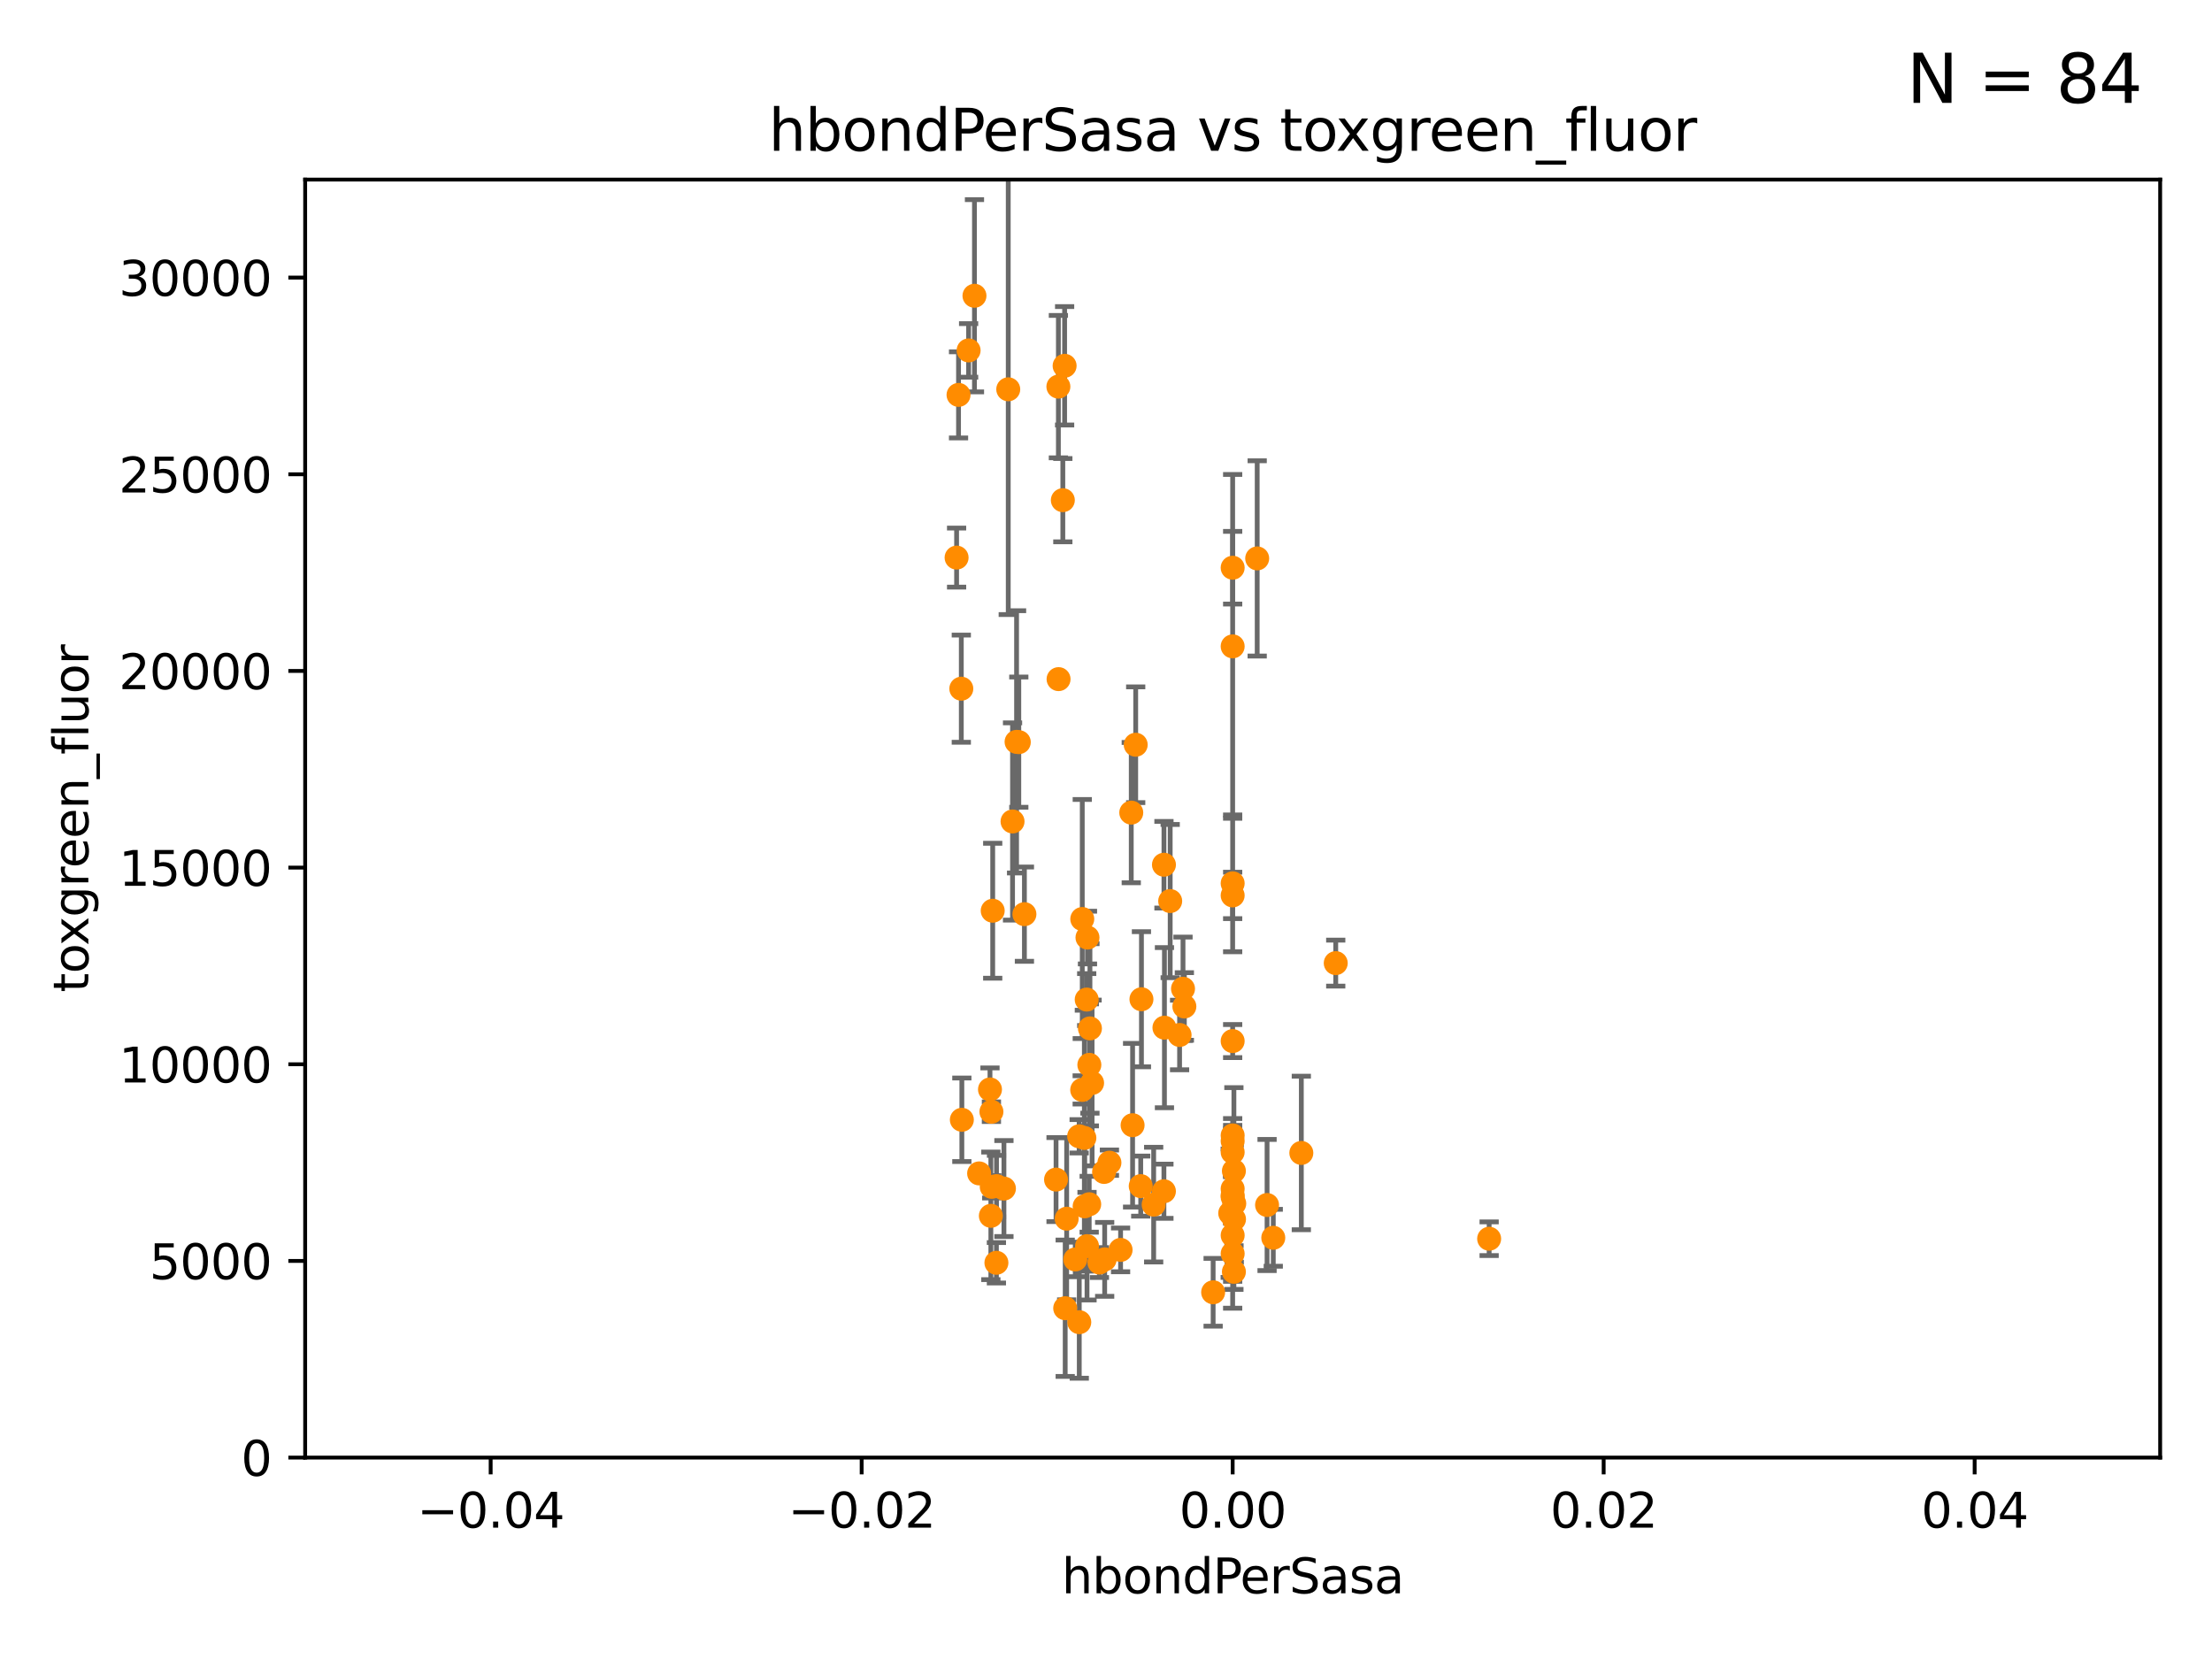 <?xml version="1.0" encoding="utf-8" standalone="no"?>
<!DOCTYPE svg PUBLIC "-//W3C//DTD SVG 1.1//EN"
  "http://www.w3.org/Graphics/SVG/1.1/DTD/svg11.dtd">
<svg xmlns:xlink="http://www.w3.org/1999/xlink" width="460.8pt" height="345.6pt" viewBox="0 0 460.8 345.6" xmlns="http://www.w3.org/2000/svg" version="1.1">
 <defs>
  <style type="text/css">*{stroke-linejoin: round; stroke-linecap: butt}</style>
 </defs>
 <g id="figure_1">
  <g id="patch_1">
   <path d="M 0 345.6 
L 460.8 345.6 
L 460.8 0 
L 0 0 
z
" style="fill: #ffffff"/>
  </g>
  <g id="axes_1">
   <g id="patch_2">
    <path d="M 63.571 303.64 
L 450 303.64 
L 450 37.411 
L 63.571 37.411 
z
" style="fill: #ffffff"/>
   </g>
   <g id="PathCollection_1">
    <defs>
     <path id="m219e9db05a" d="M 0 1.118 
C 0.297 1.118 0.581 1 0.791 0.791 
C 1 0.581 1.118 0.297 1.118 0 
C 1.118 -0.297 1 -0.581 0.791 -0.791 
C 0.581 -1 0.297 -1.118 0 -1.118 
C -0.297 -1.118 -0.581 -1 -0.791 -0.791 
C -1 -0.581 -1.118 -0.297 -1.118 0 
C -1.118 0.297 -1 0.581 -0.791 0.791 
C -0.581 1 -0.297 1.118 0 1.118 
z
" style="stroke: #ff8c00"/>
    </defs>
    <g clip-path="url(#p5af5f97f37)">
     <use xlink:href="#m219e9db05a" x="203" y="61.614" style="fill: #ff8c00; stroke: #ff8c00"/>
     <use xlink:href="#m219e9db05a" x="206.799" y="189.723" style="fill: #ff8c00; stroke: #ff8c00"/>
     <use xlink:href="#m219e9db05a" x="211.77" y="154.541" style="fill: #ff8c00; stroke: #ff8c00"/>
     <use xlink:href="#m219e9db05a" x="221.407" y="104.195" style="fill: #ff8c00; stroke: #ff8c00"/>
     <use xlink:href="#m219e9db05a" x="226.542" y="195.312" style="fill: #ff8c00; stroke: #ff8c00"/>
     <use xlink:href="#m219e9db05a" x="236.587" y="155.142" style="fill: #ff8c00; stroke: #ff8c00"/>
     <use xlink:href="#m219e9db05a" x="200.258" y="143.465" style="fill: #ff8c00; stroke: #ff8c00"/>
     <use xlink:href="#m219e9db05a" x="220.481" y="80.541" style="fill: #ff8c00; stroke: #ff8c00"/>
     <use xlink:href="#m219e9db05a" x="220.519" y="141.474" style="fill: #ff8c00; stroke: #ff8c00"/>
     <use xlink:href="#m219e9db05a" x="201.779" y="72.998" style="fill: #ff8c00; stroke: #ff8c00"/>
     <use xlink:href="#m219e9db05a" x="219.994" y="245.73" style="fill: #ff8c00; stroke: #ff8c00"/>
     <use xlink:href="#m219e9db05a" x="271.09" y="240.179" style="fill: #ff8c00; stroke: #ff8c00"/>
     <use xlink:href="#m219e9db05a" x="199.276" y="116.159" style="fill: #ff8c00; stroke: #ff8c00"/>
     <use xlink:href="#m219e9db05a" x="231.115" y="242.209" style="fill: #ff8c00; stroke: #ff8c00"/>
     <use xlink:href="#m219e9db05a" x="223.998" y="262.364" style="fill: #ff8c00; stroke: #ff8c00"/>
     <use xlink:href="#m219e9db05a" x="221.779" y="76.203" style="fill: #ff8c00; stroke: #ff8c00"/>
     <use xlink:href="#m219e9db05a" x="226.446" y="259.598" style="fill: #ff8c00; stroke: #ff8c00"/>
     <use xlink:href="#m219e9db05a" x="227.502" y="225.604" style="fill: #ff8c00; stroke: #ff8c00"/>
     <use xlink:href="#m219e9db05a" x="200.371" y="233.27" style="fill: #ff8c00; stroke: #ff8c00"/>
     <use xlink:href="#m219e9db05a" x="210.036" y="81.098" style="fill: #ff8c00; stroke: #ff8c00"/>
     <use xlink:href="#m219e9db05a" x="210.931" y="171.128" style="fill: #ff8c00; stroke: #ff8c00"/>
     <use xlink:href="#m219e9db05a" x="252.719" y="269.208" style="fill: #ff8c00; stroke: #ff8c00"/>
     <use xlink:href="#m219e9db05a" x="246.443" y="205.972" style="fill: #ff8c00; stroke: #ff8c00"/>
     <use xlink:href="#m219e9db05a" x="206.414" y="253.282" style="fill: #ff8c00; stroke: #ff8c00"/>
     <use xlink:href="#m219e9db05a" x="242.466" y="248.159" style="fill: #ff8c00; stroke: #ff8c00"/>
     <use xlink:href="#m219e9db05a" x="237.634" y="247.091" style="fill: #ff8c00; stroke: #ff8c00"/>
     <use xlink:href="#m219e9db05a" x="222.206" y="253.876" style="fill: #ff8c00; stroke: #ff8c00"/>
     <use xlink:href="#m219e9db05a" x="230" y="244.141" style="fill: #ff8c00; stroke: #ff8c00"/>
     <use xlink:href="#m219e9db05a" x="224.833" y="275.436" style="fill: #ff8c00; stroke: #ff8c00"/>
     <use xlink:href="#m219e9db05a" x="226.379" y="208.229" style="fill: #ff8c00; stroke: #ff8c00"/>
     <use xlink:href="#m219e9db05a" x="212.235" y="154.602" style="fill: #ff8c00; stroke: #ff8c00"/>
     <use xlink:href="#m219e9db05a" x="230.122" y="262.351" style="fill: #ff8c00; stroke: #ff8c00"/>
     <use xlink:href="#m219e9db05a" x="225.442" y="227.044" style="fill: #ff8c00; stroke: #ff8c00"/>
     <use xlink:href="#m219e9db05a" x="278.259" y="200.634" style="fill: #ff8c00; stroke: #ff8c00"/>
     <use xlink:href="#m219e9db05a" x="242.474" y="180.139" style="fill: #ff8c00; stroke: #ff8c00"/>
     <use xlink:href="#m219e9db05a" x="243.772" y="187.707" style="fill: #ff8c00; stroke: #ff8c00"/>
     <use xlink:href="#m219e9db05a" x="224.806" y="236.711" style="fill: #ff8c00; stroke: #ff8c00"/>
     <use xlink:href="#m219e9db05a" x="261.896" y="116.328" style="fill: #ff8c00; stroke: #ff8c00"/>
     <use xlink:href="#m219e9db05a" x="226.9" y="250.865" style="fill: #ff8c00; stroke: #ff8c00"/>
     <use xlink:href="#m219e9db05a" x="257.045" y="264.939" style="fill: #ff8c00; stroke: #ff8c00"/>
     <use xlink:href="#m219e9db05a" x="225.95" y="251.3" style="fill: #ff8c00; stroke: #ff8c00"/>
     <use xlink:href="#m219e9db05a" x="237.784" y="208.162" style="fill: #ff8c00; stroke: #ff8c00"/>
     <use xlink:href="#m219e9db05a" x="221.901" y="272.528" style="fill: #ff8c00; stroke: #ff8c00"/>
     <use xlink:href="#m219e9db05a" x="235.662" y="169.283" style="fill: #ff8c00; stroke: #ff8c00"/>
     <use xlink:href="#m219e9db05a" x="199.68" y="82.262" style="fill: #ff8c00; stroke: #ff8c00"/>
     <use xlink:href="#m219e9db05a" x="225.456" y="191.445" style="fill: #ff8c00; stroke: #ff8c00"/>
     <use xlink:href="#m219e9db05a" x="206.232" y="226.95" style="fill: #ff8c00; stroke: #ff8c00"/>
     <use xlink:href="#m219e9db05a" x="207.571" y="263.061" style="fill: #ff8c00; stroke: #ff8c00"/>
     <use xlink:href="#m219e9db05a" x="256.786" y="249.005" style="fill: #ff8c00; stroke: #ff8c00"/>
     <use xlink:href="#m219e9db05a" x="256.786" y="257.338" style="fill: #ff8c00; stroke: #ff8c00"/>
     <use xlink:href="#m219e9db05a" x="227.055" y="214.236" style="fill: #ff8c00; stroke: #ff8c00"/>
     <use xlink:href="#m219e9db05a" x="206.597" y="247.234" style="fill: #ff8c00; stroke: #ff8c00"/>
     <use xlink:href="#m219e9db05a" x="245.73" y="215.606" style="fill: #ff8c00; stroke: #ff8c00"/>
     <use xlink:href="#m219e9db05a" x="233.439" y="260.376" style="fill: #ff8c00; stroke: #ff8c00"/>
     <use xlink:href="#m219e9db05a" x="203.969" y="244.442" style="fill: #ff8c00; stroke: #ff8c00"/>
     <use xlink:href="#m219e9db05a" x="310.216" y="258.052" style="fill: #ff8c00; stroke: #ff8c00"/>
     <use xlink:href="#m219e9db05a" x="207.59" y="247.088" style="fill: #ff8c00; stroke: #ff8c00"/>
     <use xlink:href="#m219e9db05a" x="256.786" y="261.162" style="fill: #ff8c00; stroke: #ff8c00"/>
     <use xlink:href="#m219e9db05a" x="242.575" y="214.081" style="fill: #ff8c00; stroke: #ff8c00"/>
     <use xlink:href="#m219e9db05a" x="226.931" y="221.828" style="fill: #ff8c00; stroke: #ff8c00"/>
     <use xlink:href="#m219e9db05a" x="263.953" y="251.024" style="fill: #ff8c00; stroke: #ff8c00"/>
     <use xlink:href="#m219e9db05a" x="206.532" y="231.594" style="fill: #ff8c00; stroke: #ff8c00"/>
     <use xlink:href="#m219e9db05a" x="209.138" y="247.596" style="fill: #ff8c00; stroke: #ff8c00"/>
     <use xlink:href="#m219e9db05a" x="256.786" y="184.016" style="fill: #ff8c00; stroke: #ff8c00"/>
     <use xlink:href="#m219e9db05a" x="225.892" y="237.055" style="fill: #ff8c00; stroke: #ff8c00"/>
     <use xlink:href="#m219e9db05a" x="213.405" y="190.438" style="fill: #ff8c00; stroke: #ff8c00"/>
     <use xlink:href="#m219e9db05a" x="265.247" y="257.851" style="fill: #ff8c00; stroke: #ff8c00"/>
     <use xlink:href="#m219e9db05a" x="256.786" y="216.876" style="fill: #ff8c00; stroke: #ff8c00"/>
     <use xlink:href="#m219e9db05a" x="257.044" y="243.935" style="fill: #ff8c00; stroke: #ff8c00"/>
     <use xlink:href="#m219e9db05a" x="256.786" y="118.266" style="fill: #ff8c00; stroke: #ff8c00"/>
     <use xlink:href="#m219e9db05a" x="256.786" y="247.656" style="fill: #ff8c00; stroke: #ff8c00"/>
     <use xlink:href="#m219e9db05a" x="256.786" y="134.651" style="fill: #ff8c00; stroke: #ff8c00"/>
     <use xlink:href="#m219e9db05a" x="235.94" y="234.402" style="fill: #ff8c00; stroke: #ff8c00"/>
     <use xlink:href="#m219e9db05a" x="256.278" y="252.732" style="fill: #ff8c00; stroke: #ff8c00"/>
     <use xlink:href="#m219e9db05a" x="256.786" y="186.533" style="fill: #ff8c00; stroke: #ff8c00"/>
     <use xlink:href="#m219e9db05a" x="229.028" y="263.014" style="fill: #ff8c00; stroke: #ff8c00"/>
     <use xlink:href="#m219e9db05a" x="240.329" y="250.945" style="fill: #ff8c00; stroke: #ff8c00"/>
     <use xlink:href="#m219e9db05a" x="257.118" y="250.723" style="fill: #ff8c00; stroke: #ff8c00"/>
     <use xlink:href="#m219e9db05a" x="256.786" y="249.352" style="fill: #ff8c00; stroke: #ff8c00"/>
     <use xlink:href="#m219e9db05a" x="246.724" y="209.663" style="fill: #ff8c00; stroke: #ff8c00"/>
     <use xlink:href="#m219e9db05a" x="257.067" y="253.983" style="fill: #ff8c00; stroke: #ff8c00"/>
     <use xlink:href="#m219e9db05a" x="256.786" y="237.699" style="fill: #ff8c00; stroke: #ff8c00"/>
     <use xlink:href="#m219e9db05a" x="256.786" y="240.015" style="fill: #ff8c00; stroke: #ff8c00"/>
     <use xlink:href="#m219e9db05a" x="256.786" y="236.528" style="fill: #ff8c00; stroke: #ff8c00"/>
    </g>
   </g>
   <g id="matplotlib.axis_1">
    <g id="xtick_1">
     <g id="line2d_1">
      <defs>
       <path id="m0e4ce55af1" d="M 0 0 
L 0 3.5 
" style="stroke: #000000; stroke-width: 0.8"/>
      </defs>
      <g>
       <use xlink:href="#m0e4ce55af1" x="102.214" y="303.64" style="stroke: #000000; stroke-width: 0.8"/>
      </g>
     </g>
     <g id="text_1">
      <!-- −0.04 -->
      <g transform="translate(86.891 318.238)scale(0.1 -0.1)">
       <defs>
        <path id="DejaVuSans-2212" d="M 678 2272 
L 4684 2272 
L 4684 1741 
L 678 1741 
L 678 2272 
z
" transform="scale(0.016)"/>
        <path id="DejaVuSans-30" d="M 2034 4250 
Q 1547 4250 1301 3770 
Q 1056 3291 1056 2328 
Q 1056 1369 1301 889 
Q 1547 409 2034 409 
Q 2525 409 2770 889 
Q 3016 1369 3016 2328 
Q 3016 3291 2770 3770 
Q 2525 4250 2034 4250 
z
M 2034 4750 
Q 2819 4750 3233 4129 
Q 3647 3509 3647 2328 
Q 3647 1150 3233 529 
Q 2819 -91 2034 -91 
Q 1250 -91 836 529 
Q 422 1150 422 2328 
Q 422 3509 836 4129 
Q 1250 4750 2034 4750 
z
" transform="scale(0.016)"/>
        <path id="DejaVuSans-2e" d="M 684 794 
L 1344 794 
L 1344 0 
L 684 0 
L 684 794 
z
" transform="scale(0.016)"/>
        <path id="DejaVuSans-34" d="M 2419 4116 
L 825 1625 
L 2419 1625 
L 2419 4116 
z
M 2253 4666 
L 3047 4666 
L 3047 1625 
L 3713 1625 
L 3713 1100 
L 3047 1100 
L 3047 0 
L 2419 0 
L 2419 1100 
L 313 1100 
L 313 1709 
L 2253 4666 
z
" transform="scale(0.016)"/>
       </defs>
       <use xlink:href="#DejaVuSans-2212"/>
       <use xlink:href="#DejaVuSans-30" x="83.789"/>
       <use xlink:href="#DejaVuSans-2e" x="147.412"/>
       <use xlink:href="#DejaVuSans-30" x="179.199"/>
       <use xlink:href="#DejaVuSans-34" x="242.822"/>
      </g>
     </g>
    </g>
    <g id="xtick_2">
     <g id="line2d_2">
      <g>
       <use xlink:href="#m0e4ce55af1" x="179.5" y="303.64" style="stroke: #000000; stroke-width: 0.8"/>
      </g>
     </g>
     <g id="text_2">
      <!-- −0.02 -->
      <g transform="translate(164.177 318.238)scale(0.1 -0.1)">
       <defs>
        <path id="DejaVuSans-32" d="M 1228 531 
L 3431 531 
L 3431 0 
L 469 0 
L 469 531 
Q 828 903 1448 1529 
Q 2069 2156 2228 2338 
Q 2531 2678 2651 2914 
Q 2772 3150 2772 3378 
Q 2772 3750 2511 3984 
Q 2250 4219 1831 4219 
Q 1534 4219 1204 4116 
Q 875 4013 500 3803 
L 500 4441 
Q 881 4594 1212 4672 
Q 1544 4750 1819 4750 
Q 2544 4750 2975 4387 
Q 3406 4025 3406 3419 
Q 3406 3131 3298 2873 
Q 3191 2616 2906 2266 
Q 2828 2175 2409 1742 
Q 1991 1309 1228 531 
z
" transform="scale(0.016)"/>
       </defs>
       <use xlink:href="#DejaVuSans-2212"/>
       <use xlink:href="#DejaVuSans-30" x="83.789"/>
       <use xlink:href="#DejaVuSans-2e" x="147.412"/>
       <use xlink:href="#DejaVuSans-30" x="179.199"/>
       <use xlink:href="#DejaVuSans-32" x="242.822"/>
      </g>
     </g>
    </g>
    <g id="xtick_3">
     <g id="line2d_3">
      <g>
       <use xlink:href="#m0e4ce55af1" x="256.786" y="303.64" style="stroke: #000000; stroke-width: 0.8"/>
      </g>
     </g>
     <g id="text_3">
      <!-- 0.00 -->
      <g transform="translate(245.653 318.238)scale(0.1 -0.1)">
       <use xlink:href="#DejaVuSans-30"/>
       <use xlink:href="#DejaVuSans-2e" x="63.623"/>
       <use xlink:href="#DejaVuSans-30" x="95.41"/>
       <use xlink:href="#DejaVuSans-30" x="159.033"/>
      </g>
     </g>
    </g>
    <g id="xtick_4">
     <g id="line2d_4">
      <g>
       <use xlink:href="#m0e4ce55af1" x="334.071" y="303.64" style="stroke: #000000; stroke-width: 0.8"/>
      </g>
     </g>
     <g id="text_4">
      <!-- 0.02 -->
      <g transform="translate(322.939 318.238)scale(0.1 -0.1)">
       <use xlink:href="#DejaVuSans-30"/>
       <use xlink:href="#DejaVuSans-2e" x="63.623"/>
       <use xlink:href="#DejaVuSans-30" x="95.41"/>
       <use xlink:href="#DejaVuSans-32" x="159.033"/>
      </g>
     </g>
    </g>
    <g id="xtick_5">
     <g id="line2d_5">
      <g>
       <use xlink:href="#m0e4ce55af1" x="411.357" y="303.64" style="stroke: #000000; stroke-width: 0.8"/>
      </g>
     </g>
     <g id="text_5">
      <!-- 0.04 -->
      <g transform="translate(400.224 318.238)scale(0.1 -0.1)">
       <use xlink:href="#DejaVuSans-30"/>
       <use xlink:href="#DejaVuSans-2e" x="63.623"/>
       <use xlink:href="#DejaVuSans-30" x="95.41"/>
       <use xlink:href="#DejaVuSans-34" x="159.033"/>
      </g>
     </g>
    </g>
    <g id="text_6">
     <!-- hbondPerSasa -->
     <g transform="translate(221.168 331.917)scale(0.1 -0.1)">
      <defs>
       <path id="DejaVuSans-68" d="M 3513 2113 
L 3513 0 
L 2938 0 
L 2938 2094 
Q 2938 2591 2744 2837 
Q 2550 3084 2163 3084 
Q 1697 3084 1428 2787 
Q 1159 2491 1159 1978 
L 1159 0 
L 581 0 
L 581 4863 
L 1159 4863 
L 1159 2956 
Q 1366 3272 1645 3428 
Q 1925 3584 2291 3584 
Q 2894 3584 3203 3211 
Q 3513 2838 3513 2113 
z
" transform="scale(0.016)"/>
       <path id="DejaVuSans-62" d="M 3116 1747 
Q 3116 2381 2855 2742 
Q 2594 3103 2138 3103 
Q 1681 3103 1420 2742 
Q 1159 2381 1159 1747 
Q 1159 1113 1420 752 
Q 1681 391 2138 391 
Q 2594 391 2855 752 
Q 3116 1113 3116 1747 
z
M 1159 2969 
Q 1341 3281 1617 3432 
Q 1894 3584 2278 3584 
Q 2916 3584 3314 3078 
Q 3713 2572 3713 1747 
Q 3713 922 3314 415 
Q 2916 -91 2278 -91 
Q 1894 -91 1617 61 
Q 1341 213 1159 525 
L 1159 0 
L 581 0 
L 581 4863 
L 1159 4863 
L 1159 2969 
z
" transform="scale(0.016)"/>
       <path id="DejaVuSans-6f" d="M 1959 3097 
Q 1497 3097 1228 2736 
Q 959 2375 959 1747 
Q 959 1119 1226 758 
Q 1494 397 1959 397 
Q 2419 397 2687 759 
Q 2956 1122 2956 1747 
Q 2956 2369 2687 2733 
Q 2419 3097 1959 3097 
z
M 1959 3584 
Q 2709 3584 3137 3096 
Q 3566 2609 3566 1747 
Q 3566 888 3137 398 
Q 2709 -91 1959 -91 
Q 1206 -91 779 398 
Q 353 888 353 1747 
Q 353 2609 779 3096 
Q 1206 3584 1959 3584 
z
" transform="scale(0.016)"/>
       <path id="DejaVuSans-6e" d="M 3513 2113 
L 3513 0 
L 2938 0 
L 2938 2094 
Q 2938 2591 2744 2837 
Q 2550 3084 2163 3084 
Q 1697 3084 1428 2787 
Q 1159 2491 1159 1978 
L 1159 0 
L 581 0 
L 581 3500 
L 1159 3500 
L 1159 2956 
Q 1366 3272 1645 3428 
Q 1925 3584 2291 3584 
Q 2894 3584 3203 3211 
Q 3513 2838 3513 2113 
z
" transform="scale(0.016)"/>
       <path id="DejaVuSans-64" d="M 2906 2969 
L 2906 4863 
L 3481 4863 
L 3481 0 
L 2906 0 
L 2906 525 
Q 2725 213 2448 61 
Q 2172 -91 1784 -91 
Q 1150 -91 751 415 
Q 353 922 353 1747 
Q 353 2572 751 3078 
Q 1150 3584 1784 3584 
Q 2172 3584 2448 3432 
Q 2725 3281 2906 2969 
z
M 947 1747 
Q 947 1113 1208 752 
Q 1469 391 1925 391 
Q 2381 391 2643 752 
Q 2906 1113 2906 1747 
Q 2906 2381 2643 2742 
Q 2381 3103 1925 3103 
Q 1469 3103 1208 2742 
Q 947 2381 947 1747 
z
" transform="scale(0.016)"/>
       <path id="DejaVuSans-50" d="M 1259 4147 
L 1259 2394 
L 2053 2394 
Q 2494 2394 2734 2622 
Q 2975 2850 2975 3272 
Q 2975 3691 2734 3919 
Q 2494 4147 2053 4147 
L 1259 4147 
z
M 628 4666 
L 2053 4666 
Q 2838 4666 3239 4311 
Q 3641 3956 3641 3272 
Q 3641 2581 3239 2228 
Q 2838 1875 2053 1875 
L 1259 1875 
L 1259 0 
L 628 0 
L 628 4666 
z
" transform="scale(0.016)"/>
       <path id="DejaVuSans-65" d="M 3597 1894 
L 3597 1613 
L 953 1613 
Q 991 1019 1311 708 
Q 1631 397 2203 397 
Q 2534 397 2845 478 
Q 3156 559 3463 722 
L 3463 178 
Q 3153 47 2828 -22 
Q 2503 -91 2169 -91 
Q 1331 -91 842 396 
Q 353 884 353 1716 
Q 353 2575 817 3079 
Q 1281 3584 2069 3584 
Q 2775 3584 3186 3129 
Q 3597 2675 3597 1894 
z
M 3022 2063 
Q 3016 2534 2758 2815 
Q 2500 3097 2075 3097 
Q 1594 3097 1305 2825 
Q 1016 2553 972 2059 
L 3022 2063 
z
" transform="scale(0.016)"/>
       <path id="DejaVuSans-72" d="M 2631 2963 
Q 2534 3019 2420 3045 
Q 2306 3072 2169 3072 
Q 1681 3072 1420 2755 
Q 1159 2438 1159 1844 
L 1159 0 
L 581 0 
L 581 3500 
L 1159 3500 
L 1159 2956 
Q 1341 3275 1631 3429 
Q 1922 3584 2338 3584 
Q 2397 3584 2469 3576 
Q 2541 3569 2628 3553 
L 2631 2963 
z
" transform="scale(0.016)"/>
       <path id="DejaVuSans-53" d="M 3425 4513 
L 3425 3897 
Q 3066 4069 2747 4153 
Q 2428 4238 2131 4238 
Q 1616 4238 1336 4038 
Q 1056 3838 1056 3469 
Q 1056 3159 1242 3001 
Q 1428 2844 1947 2747 
L 2328 2669 
Q 3034 2534 3370 2195 
Q 3706 1856 3706 1288 
Q 3706 609 3251 259 
Q 2797 -91 1919 -91 
Q 1588 -91 1214 -16 
Q 841 59 441 206 
L 441 856 
Q 825 641 1194 531 
Q 1563 422 1919 422 
Q 2459 422 2753 634 
Q 3047 847 3047 1241 
Q 3047 1584 2836 1778 
Q 2625 1972 2144 2069 
L 1759 2144 
Q 1053 2284 737 2584 
Q 422 2884 422 3419 
Q 422 4038 858 4394 
Q 1294 4750 2059 4750 
Q 2388 4750 2728 4690 
Q 3069 4631 3425 4513 
z
" transform="scale(0.016)"/>
       <path id="DejaVuSans-61" d="M 2194 1759 
Q 1497 1759 1228 1600 
Q 959 1441 959 1056 
Q 959 750 1161 570 
Q 1363 391 1709 391 
Q 2188 391 2477 730 
Q 2766 1069 2766 1631 
L 2766 1759 
L 2194 1759 
z
M 3341 1997 
L 3341 0 
L 2766 0 
L 2766 531 
Q 2569 213 2275 61 
Q 1981 -91 1556 -91 
Q 1019 -91 701 211 
Q 384 513 384 1019 
Q 384 1609 779 1909 
Q 1175 2209 1959 2209 
L 2766 2209 
L 2766 2266 
Q 2766 2663 2505 2880 
Q 2244 3097 1772 3097 
Q 1472 3097 1187 3025 
Q 903 2953 641 2809 
L 641 3341 
Q 956 3463 1253 3523 
Q 1550 3584 1831 3584 
Q 2591 3584 2966 3190 
Q 3341 2797 3341 1997 
z
" transform="scale(0.016)"/>
       <path id="DejaVuSans-73" d="M 2834 3397 
L 2834 2853 
Q 2591 2978 2328 3040 
Q 2066 3103 1784 3103 
Q 1356 3103 1142 2972 
Q 928 2841 928 2578 
Q 928 2378 1081 2264 
Q 1234 2150 1697 2047 
L 1894 2003 
Q 2506 1872 2764 1633 
Q 3022 1394 3022 966 
Q 3022 478 2636 193 
Q 2250 -91 1575 -91 
Q 1294 -91 989 -36 
Q 684 19 347 128 
L 347 722 
Q 666 556 975 473 
Q 1284 391 1588 391 
Q 1994 391 2212 530 
Q 2431 669 2431 922 
Q 2431 1156 2273 1281 
Q 2116 1406 1581 1522 
L 1381 1569 
Q 847 1681 609 1914 
Q 372 2147 372 2553 
Q 372 3047 722 3315 
Q 1072 3584 1716 3584 
Q 2034 3584 2315 3537 
Q 2597 3491 2834 3397 
z
" transform="scale(0.016)"/>
      </defs>
      <use xlink:href="#DejaVuSans-68"/>
      <use xlink:href="#DejaVuSans-62" x="63.379"/>
      <use xlink:href="#DejaVuSans-6f" x="126.855"/>
      <use xlink:href="#DejaVuSans-6e" x="188.037"/>
      <use xlink:href="#DejaVuSans-64" x="251.416"/>
      <use xlink:href="#DejaVuSans-50" x="314.893"/>
      <use xlink:href="#DejaVuSans-65" x="371.57"/>
      <use xlink:href="#DejaVuSans-72" x="433.094"/>
      <use xlink:href="#DejaVuSans-53" x="474.207"/>
      <use xlink:href="#DejaVuSans-61" x="537.684"/>
      <use xlink:href="#DejaVuSans-73" x="598.963"/>
      <use xlink:href="#DejaVuSans-61" x="651.062"/>
     </g>
    </g>
   </g>
   <g id="matplotlib.axis_2">
    <g id="ytick_1">
     <g id="line2d_6">
      <defs>
       <path id="md5d2f69648" d="M 0 0 
L -3.5 0 
" style="stroke: #000000; stroke-width: 0.8"/>
      </defs>
      <g>
       <use xlink:href="#md5d2f69648" x="63.571" y="303.64" style="stroke: #000000; stroke-width: 0.8"/>
      </g>
     </g>
     <g id="text_7">
      <!-- 0 -->
      <g transform="translate(50.209 307.439)scale(0.1 -0.1)">
       <use xlink:href="#DejaVuSans-30"/>
      </g>
     </g>
    </g>
    <g id="ytick_2">
     <g id="line2d_7">
      <g>
       <use xlink:href="#md5d2f69648" x="63.571" y="262.671" style="stroke: #000000; stroke-width: 0.8"/>
      </g>
     </g>
     <g id="text_8">
      <!-- 5000 -->
      <g transform="translate(31.121 266.471)scale(0.1 -0.1)">
       <defs>
        <path id="DejaVuSans-35" d="M 691 4666 
L 3169 4666 
L 3169 4134 
L 1269 4134 
L 1269 2991 
Q 1406 3038 1543 3061 
Q 1681 3084 1819 3084 
Q 2600 3084 3056 2656 
Q 3513 2228 3513 1497 
Q 3513 744 3044 326 
Q 2575 -91 1722 -91 
Q 1428 -91 1123 -41 
Q 819 9 494 109 
L 494 744 
Q 775 591 1075 516 
Q 1375 441 1709 441 
Q 2250 441 2565 725 
Q 2881 1009 2881 1497 
Q 2881 1984 2565 2268 
Q 2250 2553 1709 2553 
Q 1456 2553 1204 2497 
Q 953 2441 691 2322 
L 691 4666 
z
" transform="scale(0.016)"/>
       </defs>
       <use xlink:href="#DejaVuSans-35"/>
       <use xlink:href="#DejaVuSans-30" x="63.623"/>
       <use xlink:href="#DejaVuSans-30" x="127.246"/>
       <use xlink:href="#DejaVuSans-30" x="190.869"/>
      </g>
     </g>
    </g>
    <g id="ytick_3">
     <g id="line2d_8">
      <g>
       <use xlink:href="#md5d2f69648" x="63.571" y="221.703" style="stroke: #000000; stroke-width: 0.8"/>
      </g>
     </g>
     <g id="text_9">
      <!-- 10000 -->
      <g transform="translate(24.759 225.502)scale(0.1 -0.1)">
       <defs>
        <path id="DejaVuSans-31" d="M 794 531 
L 1825 531 
L 1825 4091 
L 703 3866 
L 703 4441 
L 1819 4666 
L 2450 4666 
L 2450 531 
L 3481 531 
L 3481 0 
L 794 0 
L 794 531 
z
" transform="scale(0.016)"/>
       </defs>
       <use xlink:href="#DejaVuSans-31"/>
       <use xlink:href="#DejaVuSans-30" x="63.623"/>
       <use xlink:href="#DejaVuSans-30" x="127.246"/>
       <use xlink:href="#DejaVuSans-30" x="190.869"/>
       <use xlink:href="#DejaVuSans-30" x="254.492"/>
      </g>
     </g>
    </g>
    <g id="ytick_4">
     <g id="line2d_9">
      <g>
       <use xlink:href="#md5d2f69648" x="63.571" y="180.734" style="stroke: #000000; stroke-width: 0.8"/>
      </g>
     </g>
     <g id="text_10">
      <!-- 15000 -->
      <g transform="translate(24.759 184.533)scale(0.1 -0.1)">
       <use xlink:href="#DejaVuSans-31"/>
       <use xlink:href="#DejaVuSans-35" x="63.623"/>
       <use xlink:href="#DejaVuSans-30" x="127.246"/>
       <use xlink:href="#DejaVuSans-30" x="190.869"/>
       <use xlink:href="#DejaVuSans-30" x="254.492"/>
      </g>
     </g>
    </g>
    <g id="ytick_5">
     <g id="line2d_10">
      <g>
       <use xlink:href="#md5d2f69648" x="63.571" y="139.765" style="stroke: #000000; stroke-width: 0.8"/>
      </g>
     </g>
     <g id="text_11">
      <!-- 20000 -->
      <g transform="translate(24.759 143.565)scale(0.1 -0.1)">
       <use xlink:href="#DejaVuSans-32"/>
       <use xlink:href="#DejaVuSans-30" x="63.623"/>
       <use xlink:href="#DejaVuSans-30" x="127.246"/>
       <use xlink:href="#DejaVuSans-30" x="190.869"/>
       <use xlink:href="#DejaVuSans-30" x="254.492"/>
      </g>
     </g>
    </g>
    <g id="ytick_6">
     <g id="line2d_11">
      <g>
       <use xlink:href="#md5d2f69648" x="63.571" y="98.797" style="stroke: #000000; stroke-width: 0.8"/>
      </g>
     </g>
     <g id="text_12">
      <!-- 25000 -->
      <g transform="translate(24.759 102.596)scale(0.1 -0.1)">
       <use xlink:href="#DejaVuSans-32"/>
       <use xlink:href="#DejaVuSans-35" x="63.623"/>
       <use xlink:href="#DejaVuSans-30" x="127.246"/>
       <use xlink:href="#DejaVuSans-30" x="190.869"/>
       <use xlink:href="#DejaVuSans-30" x="254.492"/>
      </g>
     </g>
    </g>
    <g id="ytick_7">
     <g id="line2d_12">
      <g>
       <use xlink:href="#md5d2f69648" x="63.571" y="57.828" style="stroke: #000000; stroke-width: 0.8"/>
      </g>
     </g>
     <g id="text_13">
      <!-- 30000 -->
      <g transform="translate(24.759 61.627)scale(0.1 -0.1)">
       <defs>
        <path id="DejaVuSans-33" d="M 2597 2516 
Q 3050 2419 3304 2112 
Q 3559 1806 3559 1356 
Q 3559 666 3084 287 
Q 2609 -91 1734 -91 
Q 1441 -91 1130 -33 
Q 819 25 488 141 
L 488 750 
Q 750 597 1062 519 
Q 1375 441 1716 441 
Q 2309 441 2620 675 
Q 2931 909 2931 1356 
Q 2931 1769 2642 2001 
Q 2353 2234 1838 2234 
L 1294 2234 
L 1294 2753 
L 1863 2753 
Q 2328 2753 2575 2939 
Q 2822 3125 2822 3475 
Q 2822 3834 2567 4026 
Q 2313 4219 1838 4219 
Q 1578 4219 1281 4162 
Q 984 4106 628 3988 
L 628 4550 
Q 988 4650 1302 4700 
Q 1616 4750 1894 4750 
Q 2613 4750 3031 4423 
Q 3450 4097 3450 3541 
Q 3450 3153 3228 2886 
Q 3006 2619 2597 2516 
z
" transform="scale(0.016)"/>
       </defs>
       <use xlink:href="#DejaVuSans-33"/>
       <use xlink:href="#DejaVuSans-30" x="63.623"/>
       <use xlink:href="#DejaVuSans-30" x="127.246"/>
       <use xlink:href="#DejaVuSans-30" x="190.869"/>
       <use xlink:href="#DejaVuSans-30" x="254.492"/>
      </g>
     </g>
    </g>
    <g id="text_14">
     <!-- toxgreen_fluor -->
     <g transform="translate(18.401 206.72)rotate(-90)scale(0.1 -0.1)">
      <defs>
       <path id="DejaVuSans-74" d="M 1172 4494 
L 1172 3500 
L 2356 3500 
L 2356 3053 
L 1172 3053 
L 1172 1153 
Q 1172 725 1289 603 
Q 1406 481 1766 481 
L 2356 481 
L 2356 0 
L 1766 0 
Q 1100 0 847 248 
Q 594 497 594 1153 
L 594 3053 
L 172 3053 
L 172 3500 
L 594 3500 
L 594 4494 
L 1172 4494 
z
" transform="scale(0.016)"/>
       <path id="DejaVuSans-78" d="M 3513 3500 
L 2247 1797 
L 3578 0 
L 2900 0 
L 1881 1375 
L 863 0 
L 184 0 
L 1544 1831 
L 300 3500 
L 978 3500 
L 1906 2253 
L 2834 3500 
L 3513 3500 
z
" transform="scale(0.016)"/>
       <path id="DejaVuSans-67" d="M 2906 1791 
Q 2906 2416 2648 2759 
Q 2391 3103 1925 3103 
Q 1463 3103 1205 2759 
Q 947 2416 947 1791 
Q 947 1169 1205 825 
Q 1463 481 1925 481 
Q 2391 481 2648 825 
Q 2906 1169 2906 1791 
z
M 3481 434 
Q 3481 -459 3084 -895 
Q 2688 -1331 1869 -1331 
Q 1566 -1331 1297 -1286 
Q 1028 -1241 775 -1147 
L 775 -588 
Q 1028 -725 1275 -790 
Q 1522 -856 1778 -856 
Q 2344 -856 2625 -561 
Q 2906 -266 2906 331 
L 2906 616 
Q 2728 306 2450 153 
Q 2172 0 1784 0 
Q 1141 0 747 490 
Q 353 981 353 1791 
Q 353 2603 747 3093 
Q 1141 3584 1784 3584 
Q 2172 3584 2450 3431 
Q 2728 3278 2906 2969 
L 2906 3500 
L 3481 3500 
L 3481 434 
z
" transform="scale(0.016)"/>
       <path id="DejaVuSans-5f" d="M 3263 -1063 
L 3263 -1509 
L -63 -1509 
L -63 -1063 
L 3263 -1063 
z
" transform="scale(0.016)"/>
       <path id="DejaVuSans-66" d="M 2375 4863 
L 2375 4384 
L 1825 4384 
Q 1516 4384 1395 4259 
Q 1275 4134 1275 3809 
L 1275 3500 
L 2222 3500 
L 2222 3053 
L 1275 3053 
L 1275 0 
L 697 0 
L 697 3053 
L 147 3053 
L 147 3500 
L 697 3500 
L 697 3744 
Q 697 4328 969 4595 
Q 1241 4863 1831 4863 
L 2375 4863 
z
" transform="scale(0.016)"/>
       <path id="DejaVuSans-6c" d="M 603 4863 
L 1178 4863 
L 1178 0 
L 603 0 
L 603 4863 
z
" transform="scale(0.016)"/>
       <path id="DejaVuSans-75" d="M 544 1381 
L 544 3500 
L 1119 3500 
L 1119 1403 
Q 1119 906 1312 657 
Q 1506 409 1894 409 
Q 2359 409 2629 706 
Q 2900 1003 2900 1516 
L 2900 3500 
L 3475 3500 
L 3475 0 
L 2900 0 
L 2900 538 
Q 2691 219 2414 64 
Q 2138 -91 1772 -91 
Q 1169 -91 856 284 
Q 544 659 544 1381 
z
M 1991 3584 
L 1991 3584 
z
" transform="scale(0.016)"/>
      </defs>
      <use xlink:href="#DejaVuSans-74"/>
      <use xlink:href="#DejaVuSans-6f" x="39.209"/>
      <use xlink:href="#DejaVuSans-78" x="97.266"/>
      <use xlink:href="#DejaVuSans-67" x="156.445"/>
      <use xlink:href="#DejaVuSans-72" x="219.922"/>
      <use xlink:href="#DejaVuSans-65" x="258.785"/>
      <use xlink:href="#DejaVuSans-65" x="320.309"/>
      <use xlink:href="#DejaVuSans-6e" x="381.832"/>
      <use xlink:href="#DejaVuSans-5f" x="445.211"/>
      <use xlink:href="#DejaVuSans-66" x="495.211"/>
      <use xlink:href="#DejaVuSans-6c" x="530.416"/>
      <use xlink:href="#DejaVuSans-75" x="558.199"/>
      <use xlink:href="#DejaVuSans-6f" x="621.578"/>
      <use xlink:href="#DejaVuSans-72" x="682.76"/>
     </g>
    </g>
   </g>
   <g id="LineCollection_1">
    <path d="M 203 81.635 
L 203 41.592 
" clip-path="url(#p5af5f97f37)" style="fill: none; stroke: #696969"/>
    <path d="M 206.799 203.775 
L 206.799 175.67 
" clip-path="url(#p5af5f97f37)" style="fill: none; stroke: #696969"/>
    <path d="M 211.77 181.855 
L 211.77 127.226 
" clip-path="url(#p5af5f97f37)" style="fill: none; stroke: #696969"/>
    <path d="M 221.407 112.869 
L 221.407 95.521 
" clip-path="url(#p5af5f97f37)" style="fill: none; stroke: #696969"/>
    <path d="M 226.542 200.808 
L 226.542 189.816 
" clip-path="url(#p5af5f97f37)" style="fill: none; stroke: #696969"/>
    <path d="M 236.587 167.196 
L 236.587 143.087 
" clip-path="url(#p5af5f97f37)" style="fill: none; stroke: #696969"/>
    <path d="M 200.258 154.63 
L 200.258 132.301 
" clip-path="url(#p5af5f97f37)" style="fill: none; stroke: #696969"/>
    <path d="M 220.481 95.371 
L 220.481 65.712 
" clip-path="url(#p5af5f97f37)" style="fill: none; stroke: #696969"/>
    <path d="M 220.519 142.034 
L 220.519 140.914 
" clip-path="url(#p5af5f97f37)" style="fill: none; stroke: #696969"/>
    <path d="M 201.779 78.578 
L 201.779 67.418 
" clip-path="url(#p5af5f97f37)" style="fill: none; stroke: #696969"/>
    <path d="M 219.994 254.479 
L 219.994 236.981 
" clip-path="url(#p5af5f97f37)" style="fill: none; stroke: #696969"/>
    <path d="M 271.09 256.173 
L 271.09 224.185 
" clip-path="url(#p5af5f97f37)" style="fill: none; stroke: #696969"/>
    <path d="M 199.276 122.307 
L 199.276 110.011 
" clip-path="url(#p5af5f97f37)" style="fill: none; stroke: #696969"/>
    <path d="M 231.115 244.851 
L 231.115 239.567 
" clip-path="url(#p5af5f97f37)" style="fill: none; stroke: #696969"/>
    <path d="M 223.998 265.96 
L 223.998 258.768 
" clip-path="url(#p5af5f97f37)" style="fill: none; stroke: #696969"/>
    <path d="M 221.779 88.537 
L 221.779 63.869 
" clip-path="url(#p5af5f97f37)" style="fill: none; stroke: #696969"/>
    <path d="M 226.446 270.805 
L 226.446 248.391 
" clip-path="url(#p5af5f97f37)" style="fill: none; stroke: #696969"/>
    <path d="M 227.502 242.874 
L 227.502 208.335 
" clip-path="url(#p5af5f97f37)" style="fill: none; stroke: #696969"/>
    <path d="M 200.371 241.968 
L 200.371 224.572 
" clip-path="url(#p5af5f97f37)" style="fill: none; stroke: #696969"/>
    <path d="M 210.036 128.025 
L 210.036 34.171 
" clip-path="url(#p5af5f97f37)" style="fill: none; stroke: #696969"/>
    <path d="M 210.931 191.672 
L 210.931 150.583 
" clip-path="url(#p5af5f97f37)" style="fill: none; stroke: #696969"/>
    <path d="M 252.719 276.266 
L 252.719 262.15 
" clip-path="url(#p5af5f97f37)" style="fill: none; stroke: #696969"/>
    <path d="M 246.443 216.734 
L 246.443 195.21 
" clip-path="url(#p5af5f97f37)" style="fill: none; stroke: #696969"/>
    <path d="M 206.414 266.566 
L 206.414 239.998 
" clip-path="url(#p5af5f97f37)" style="fill: none; stroke: #696969"/>
    <path d="M 242.466 253.805 
L 242.466 242.513 
" clip-path="url(#p5af5f97f37)" style="fill: none; stroke: #696969"/>
    <path d="M 237.634 253.35 
L 237.634 240.831 
" clip-path="url(#p5af5f97f37)" style="fill: none; stroke: #696969"/>
    <path d="M 222.206 270.773 
L 222.206 236.979 
" clip-path="url(#p5af5f97f37)" style="fill: none; stroke: #696969"/>
    <path d="M 230 244.894 
L 230 243.389 
" clip-path="url(#p5af5f97f37)" style="fill: none; stroke: #696969"/>
    <path d="M 224.833 287.11 
L 224.833 263.763 
" clip-path="url(#p5af5f97f37)" style="fill: none; stroke: #696969"/>
    <path d="M 226.379 213.639 
L 226.379 202.819 
" clip-path="url(#p5af5f97f37)" style="fill: none; stroke: #696969"/>
    <path d="M 212.235 168.169 
L 212.235 141.034 
" clip-path="url(#p5af5f97f37)" style="fill: none; stroke: #696969"/>
    <path d="M 230.122 270.05 
L 230.122 254.653 
" clip-path="url(#p5af5f97f37)" style="fill: none; stroke: #696969"/>
    <path d="M 225.442 229.988 
L 225.442 224.099 
" clip-path="url(#p5af5f97f37)" style="fill: none; stroke: #696969"/>
    <path d="M 278.259 205.424 
L 278.259 195.844 
" clip-path="url(#p5af5f97f37)" style="fill: none; stroke: #696969"/>
    <path d="M 242.474 189.16 
L 242.474 171.119 
" clip-path="url(#p5af5f97f37)" style="fill: none; stroke: #696969"/>
    <path d="M 243.772 203.666 
L 243.772 171.749 
" clip-path="url(#p5af5f97f37)" style="fill: none; stroke: #696969"/>
    <path d="M 224.806 240.191 
L 224.806 233.23 
" clip-path="url(#p5af5f97f37)" style="fill: none; stroke: #696969"/>
    <path d="M 261.896 136.667 
L 261.896 95.99 
" clip-path="url(#p5af5f97f37)" style="fill: none; stroke: #696969"/>
    <path d="M 226.9 256.682 
L 226.9 245.049 
" clip-path="url(#p5af5f97f37)" style="fill: none; stroke: #696969"/>
    <path d="M 257.045 268.602 
L 257.045 261.276 
" clip-path="url(#p5af5f97f37)" style="fill: none; stroke: #696969"/>
    <path d="M 225.95 264.794 
L 225.95 237.806 
" clip-path="url(#p5af5f97f37)" style="fill: none; stroke: #696969"/>
    <path d="M 237.784 222.237 
L 237.784 194.087 
" clip-path="url(#p5af5f97f37)" style="fill: none; stroke: #696969"/>
    <path d="M 221.901 286.734 
L 221.901 258.322 
" clip-path="url(#p5af5f97f37)" style="fill: none; stroke: #696969"/>
    <path d="M 235.662 183.897 
L 235.662 154.67 
" clip-path="url(#p5af5f97f37)" style="fill: none; stroke: #696969"/>
    <path d="M 199.68 91.234 
L 199.68 73.289 
" clip-path="url(#p5af5f97f37)" style="fill: none; stroke: #696969"/>
    <path d="M 225.456 216.349 
L 225.456 166.542 
" clip-path="url(#p5af5f97f37)" style="fill: none; stroke: #696969"/>
    <path d="M 206.232 231.431 
L 206.232 222.468 
" clip-path="url(#p5af5f97f37)" style="fill: none; stroke: #696969"/>
    <path d="M 207.571 267.273 
L 207.571 258.85 
" clip-path="url(#p5af5f97f37)" style="fill: none; stroke: #696969"/>
    <path d="M 256.786 252.888 
L 256.786 245.122 
" clip-path="url(#p5af5f97f37)" style="fill: none; stroke: #696969"/>
    <path d="M 256.786 266.926 
L 256.786 247.751 
" clip-path="url(#p5af5f97f37)" style="fill: none; stroke: #696969"/>
    <path d="M 227.055 231.89 
L 227.055 196.582 
" clip-path="url(#p5af5f97f37)" style="fill: none; stroke: #696969"/>
    <path d="M 206.597 249.562 
L 206.597 244.906 
" clip-path="url(#p5af5f97f37)" style="fill: none; stroke: #696969"/>
    <path d="M 245.73 222.855 
L 245.73 208.358 
" clip-path="url(#p5af5f97f37)" style="fill: none; stroke: #696969"/>
    <path d="M 233.439 264.93 
L 233.439 255.822 
" clip-path="url(#p5af5f97f37)" style="fill: none; stroke: #696969"/>
    <path d="M 203.969 245.007 
L 203.969 243.876 
" clip-path="url(#p5af5f97f37)" style="fill: none; stroke: #696969"/>
    <path d="M 310.216 261.559 
L 310.216 254.544 
" clip-path="url(#p5af5f97f37)" style="fill: none; stroke: #696969"/>
    <path d="M 207.59 253.482 
L 207.59 240.694 
" clip-path="url(#p5af5f97f37)" style="fill: none; stroke: #696969"/>
    <path d="M 256.786 272.522 
L 256.786 249.801 
" clip-path="url(#p5af5f97f37)" style="fill: none; stroke: #696969"/>
    <path d="M 242.575 230.76 
L 242.575 197.403 
" clip-path="url(#p5af5f97f37)" style="fill: none; stroke: #696969"/>
    <path d="M 226.931 234.541 
L 226.931 209.116 
" clip-path="url(#p5af5f97f37)" style="fill: none; stroke: #696969"/>
    <path d="M 263.953 264.682 
L 263.953 237.366 
" clip-path="url(#p5af5f97f37)" style="fill: none; stroke: #696969"/>
    <path d="M 206.532 233.635 
L 206.532 229.554 
" clip-path="url(#p5af5f97f37)" style="fill: none; stroke: #696969"/>
    <path d="M 209.138 257.594 
L 209.138 237.599 
" clip-path="url(#p5af5f97f37)" style="fill: none; stroke: #696969"/>
    <path d="M 256.786 198.265 
L 256.786 169.766 
" clip-path="url(#p5af5f97f37)" style="fill: none; stroke: #696969"/>
    <path d="M 225.892 263.658 
L 225.892 210.451 
" clip-path="url(#p5af5f97f37)" style="fill: none; stroke: #696969"/>
    <path d="M 213.405 200.257 
L 213.405 180.619 
" clip-path="url(#p5af5f97f37)" style="fill: none; stroke: #696969"/>
    <path d="M 265.247 263.78 
L 265.247 251.921 
" clip-path="url(#p5af5f97f37)" style="fill: none; stroke: #696969"/>
    <path d="M 256.786 220.32 
L 256.786 213.432 
" clip-path="url(#p5af5f97f37)" style="fill: none; stroke: #696969"/>
    <path d="M 257.044 261.295 
L 257.044 226.575 
" clip-path="url(#p5af5f97f37)" style="fill: none; stroke: #696969"/>
    <path d="M 256.786 125.834 
L 256.786 110.698 
" clip-path="url(#p5af5f97f37)" style="fill: none; stroke: #696969"/>
    <path d="M 256.786 254.804 
L 256.786 240.509 
" clip-path="url(#p5af5f97f37)" style="fill: none; stroke: #696969"/>
    <path d="M 256.786 170.463 
L 256.786 98.84 
" clip-path="url(#p5af5f97f37)" style="fill: none; stroke: #696969"/>
    <path d="M 235.94 251.449 
L 235.94 217.355 
" clip-path="url(#p5af5f97f37)" style="fill: none; stroke: #696969"/>
    <path d="M 256.278 266.109 
L 256.278 239.355 
" clip-path="url(#p5af5f97f37)" style="fill: none; stroke: #696969"/>
    <path d="M 256.786 191.37 
L 256.786 181.696 
" clip-path="url(#p5af5f97f37)" style="fill: none; stroke: #696969"/>
    <path d="M 229.028 266.128 
L 229.028 259.9 
" clip-path="url(#p5af5f97f37)" style="fill: none; stroke: #696969"/>
    <path d="M 240.329 262.891 
L 240.329 238.999 
" clip-path="url(#p5af5f97f37)" style="fill: none; stroke: #696969"/>
    <path d="M 257.118 262.929 
L 257.118 238.517 
" clip-path="url(#p5af5f97f37)" style="fill: none; stroke: #696969"/>
    <path d="M 256.786 251.304 
L 256.786 247.4 
" clip-path="url(#p5af5f97f37)" style="fill: none; stroke: #696969"/>
    <path d="M 246.724 216.707 
L 246.724 202.62 
" clip-path="url(#p5af5f97f37)" style="fill: none; stroke: #696969"/>
    <path d="M 257.067 259.507 
L 257.067 248.459 
" clip-path="url(#p5af5f97f37)" style="fill: none; stroke: #696969"/>
    <path d="M 256.786 240.957 
L 256.786 234.441 
" clip-path="url(#p5af5f97f37)" style="fill: none; stroke: #696969"/>
    <path d="M 256.786 244.858 
L 256.786 235.173 
" clip-path="url(#p5af5f97f37)" style="fill: none; stroke: #696969"/>
    <path d="M 256.786 240.048 
L 256.786 233.008 
" clip-path="url(#p5af5f97f37)" style="fill: none; stroke: #696969"/>
   </g>
   <g id="line2d_13">
    <defs>
     <path id="mf59c8e5505" d="M 2 0 
L -2 -0 
" style="stroke: #696969"/>
    </defs>
    <g clip-path="url(#p5af5f97f37)">
     <use xlink:href="#mf59c8e5505" x="203" y="81.635" style="fill: #696969; stroke: #696969"/>
     <use xlink:href="#mf59c8e5505" x="206.799" y="203.775" style="fill: #696969; stroke: #696969"/>
     <use xlink:href="#mf59c8e5505" x="211.77" y="181.855" style="fill: #696969; stroke: #696969"/>
     <use xlink:href="#mf59c8e5505" x="221.407" y="112.869" style="fill: #696969; stroke: #696969"/>
     <use xlink:href="#mf59c8e5505" x="226.542" y="200.808" style="fill: #696969; stroke: #696969"/>
     <use xlink:href="#mf59c8e5505" x="236.587" y="167.196" style="fill: #696969; stroke: #696969"/>
     <use xlink:href="#mf59c8e5505" x="200.258" y="154.63" style="fill: #696969; stroke: #696969"/>
     <use xlink:href="#mf59c8e5505" x="220.481" y="95.371" style="fill: #696969; stroke: #696969"/>
     <use xlink:href="#mf59c8e5505" x="220.519" y="142.034" style="fill: #696969; stroke: #696969"/>
     <use xlink:href="#mf59c8e5505" x="201.779" y="78.578" style="fill: #696969; stroke: #696969"/>
     <use xlink:href="#mf59c8e5505" x="219.994" y="254.479" style="fill: #696969; stroke: #696969"/>
     <use xlink:href="#mf59c8e5505" x="271.09" y="256.173" style="fill: #696969; stroke: #696969"/>
     <use xlink:href="#mf59c8e5505" x="199.276" y="122.307" style="fill: #696969; stroke: #696969"/>
     <use xlink:href="#mf59c8e5505" x="231.115" y="244.851" style="fill: #696969; stroke: #696969"/>
     <use xlink:href="#mf59c8e5505" x="223.998" y="265.96" style="fill: #696969; stroke: #696969"/>
     <use xlink:href="#mf59c8e5505" x="221.779" y="88.537" style="fill: #696969; stroke: #696969"/>
     <use xlink:href="#mf59c8e5505" x="226.446" y="270.805" style="fill: #696969; stroke: #696969"/>
     <use xlink:href="#mf59c8e5505" x="227.502" y="242.874" style="fill: #696969; stroke: #696969"/>
     <use xlink:href="#mf59c8e5505" x="200.371" y="241.968" style="fill: #696969; stroke: #696969"/>
     <use xlink:href="#mf59c8e5505" x="210.036" y="128.025" style="fill: #696969; stroke: #696969"/>
     <use xlink:href="#mf59c8e5505" x="210.931" y="191.672" style="fill: #696969; stroke: #696969"/>
     <use xlink:href="#mf59c8e5505" x="252.719" y="276.266" style="fill: #696969; stroke: #696969"/>
     <use xlink:href="#mf59c8e5505" x="246.443" y="216.734" style="fill: #696969; stroke: #696969"/>
     <use xlink:href="#mf59c8e5505" x="206.414" y="266.566" style="fill: #696969; stroke: #696969"/>
     <use xlink:href="#mf59c8e5505" x="242.466" y="253.805" style="fill: #696969; stroke: #696969"/>
     <use xlink:href="#mf59c8e5505" x="237.634" y="253.35" style="fill: #696969; stroke: #696969"/>
     <use xlink:href="#mf59c8e5505" x="222.206" y="270.773" style="fill: #696969; stroke: #696969"/>
     <use xlink:href="#mf59c8e5505" x="230" y="244.894" style="fill: #696969; stroke: #696969"/>
     <use xlink:href="#mf59c8e5505" x="224.833" y="287.11" style="fill: #696969; stroke: #696969"/>
     <use xlink:href="#mf59c8e5505" x="226.379" y="213.639" style="fill: #696969; stroke: #696969"/>
     <use xlink:href="#mf59c8e5505" x="212.235" y="168.169" style="fill: #696969; stroke: #696969"/>
     <use xlink:href="#mf59c8e5505" x="230.122" y="270.05" style="fill: #696969; stroke: #696969"/>
     <use xlink:href="#mf59c8e5505" x="225.442" y="229.988" style="fill: #696969; stroke: #696969"/>
     <use xlink:href="#mf59c8e5505" x="278.259" y="205.424" style="fill: #696969; stroke: #696969"/>
     <use xlink:href="#mf59c8e5505" x="242.474" y="189.16" style="fill: #696969; stroke: #696969"/>
     <use xlink:href="#mf59c8e5505" x="243.772" y="203.666" style="fill: #696969; stroke: #696969"/>
     <use xlink:href="#mf59c8e5505" x="224.806" y="240.191" style="fill: #696969; stroke: #696969"/>
     <use xlink:href="#mf59c8e5505" x="261.896" y="136.667" style="fill: #696969; stroke: #696969"/>
     <use xlink:href="#mf59c8e5505" x="226.9" y="256.682" style="fill: #696969; stroke: #696969"/>
     <use xlink:href="#mf59c8e5505" x="257.045" y="268.602" style="fill: #696969; stroke: #696969"/>
     <use xlink:href="#mf59c8e5505" x="225.95" y="264.794" style="fill: #696969; stroke: #696969"/>
     <use xlink:href="#mf59c8e5505" x="237.784" y="222.237" style="fill: #696969; stroke: #696969"/>
     <use xlink:href="#mf59c8e5505" x="221.901" y="286.734" style="fill: #696969; stroke: #696969"/>
     <use xlink:href="#mf59c8e5505" x="235.662" y="183.897" style="fill: #696969; stroke: #696969"/>
     <use xlink:href="#mf59c8e5505" x="199.68" y="91.234" style="fill: #696969; stroke: #696969"/>
     <use xlink:href="#mf59c8e5505" x="225.456" y="216.349" style="fill: #696969; stroke: #696969"/>
     <use xlink:href="#mf59c8e5505" x="206.232" y="231.431" style="fill: #696969; stroke: #696969"/>
     <use xlink:href="#mf59c8e5505" x="207.571" y="267.273" style="fill: #696969; stroke: #696969"/>
     <use xlink:href="#mf59c8e5505" x="256.786" y="252.888" style="fill: #696969; stroke: #696969"/>
     <use xlink:href="#mf59c8e5505" x="256.786" y="266.926" style="fill: #696969; stroke: #696969"/>
     <use xlink:href="#mf59c8e5505" x="227.055" y="231.89" style="fill: #696969; stroke: #696969"/>
     <use xlink:href="#mf59c8e5505" x="206.597" y="249.562" style="fill: #696969; stroke: #696969"/>
     <use xlink:href="#mf59c8e5505" x="245.73" y="222.855" style="fill: #696969; stroke: #696969"/>
     <use xlink:href="#mf59c8e5505" x="233.439" y="264.93" style="fill: #696969; stroke: #696969"/>
     <use xlink:href="#mf59c8e5505" x="203.969" y="245.007" style="fill: #696969; stroke: #696969"/>
     <use xlink:href="#mf59c8e5505" x="310.216" y="261.559" style="fill: #696969; stroke: #696969"/>
     <use xlink:href="#mf59c8e5505" x="207.59" y="253.482" style="fill: #696969; stroke: #696969"/>
     <use xlink:href="#mf59c8e5505" x="256.786" y="272.522" style="fill: #696969; stroke: #696969"/>
     <use xlink:href="#mf59c8e5505" x="242.575" y="230.76" style="fill: #696969; stroke: #696969"/>
     <use xlink:href="#mf59c8e5505" x="226.931" y="234.541" style="fill: #696969; stroke: #696969"/>
     <use xlink:href="#mf59c8e5505" x="263.953" y="264.682" style="fill: #696969; stroke: #696969"/>
     <use xlink:href="#mf59c8e5505" x="206.532" y="233.635" style="fill: #696969; stroke: #696969"/>
     <use xlink:href="#mf59c8e5505" x="209.138" y="257.594" style="fill: #696969; stroke: #696969"/>
     <use xlink:href="#mf59c8e5505" x="256.786" y="198.265" style="fill: #696969; stroke: #696969"/>
     <use xlink:href="#mf59c8e5505" x="225.892" y="263.658" style="fill: #696969; stroke: #696969"/>
     <use xlink:href="#mf59c8e5505" x="213.405" y="200.257" style="fill: #696969; stroke: #696969"/>
     <use xlink:href="#mf59c8e5505" x="265.247" y="263.78" style="fill: #696969; stroke: #696969"/>
     <use xlink:href="#mf59c8e5505" x="256.786" y="220.32" style="fill: #696969; stroke: #696969"/>
     <use xlink:href="#mf59c8e5505" x="257.044" y="261.295" style="fill: #696969; stroke: #696969"/>
     <use xlink:href="#mf59c8e5505" x="256.786" y="125.834" style="fill: #696969; stroke: #696969"/>
     <use xlink:href="#mf59c8e5505" x="256.786" y="254.804" style="fill: #696969; stroke: #696969"/>
     <use xlink:href="#mf59c8e5505" x="256.786" y="170.463" style="fill: #696969; stroke: #696969"/>
     <use xlink:href="#mf59c8e5505" x="235.94" y="251.449" style="fill: #696969; stroke: #696969"/>
     <use xlink:href="#mf59c8e5505" x="256.278" y="266.109" style="fill: #696969; stroke: #696969"/>
     <use xlink:href="#mf59c8e5505" x="256.786" y="191.37" style="fill: #696969; stroke: #696969"/>
     <use xlink:href="#mf59c8e5505" x="229.028" y="266.128" style="fill: #696969; stroke: #696969"/>
     <use xlink:href="#mf59c8e5505" x="240.329" y="262.891" style="fill: #696969; stroke: #696969"/>
     <use xlink:href="#mf59c8e5505" x="257.118" y="262.929" style="fill: #696969; stroke: #696969"/>
     <use xlink:href="#mf59c8e5505" x="256.786" y="251.304" style="fill: #696969; stroke: #696969"/>
     <use xlink:href="#mf59c8e5505" x="246.724" y="216.707" style="fill: #696969; stroke: #696969"/>
     <use xlink:href="#mf59c8e5505" x="257.067" y="259.507" style="fill: #696969; stroke: #696969"/>
     <use xlink:href="#mf59c8e5505" x="256.786" y="240.957" style="fill: #696969; stroke: #696969"/>
     <use xlink:href="#mf59c8e5505" x="256.786" y="244.858" style="fill: #696969; stroke: #696969"/>
     <use xlink:href="#mf59c8e5505" x="256.786" y="240.048" style="fill: #696969; stroke: #696969"/>
    </g>
   </g>
   <g id="line2d_14">
    <g clip-path="url(#p5af5f97f37)">
     <use xlink:href="#mf59c8e5505" x="203" y="41.592" style="fill: #696969; stroke: #696969"/>
     <use xlink:href="#mf59c8e5505" x="206.799" y="175.67" style="fill: #696969; stroke: #696969"/>
     <use xlink:href="#mf59c8e5505" x="211.77" y="127.226" style="fill: #696969; stroke: #696969"/>
     <use xlink:href="#mf59c8e5505" x="221.407" y="95.521" style="fill: #696969; stroke: #696969"/>
     <use xlink:href="#mf59c8e5505" x="226.542" y="189.816" style="fill: #696969; stroke: #696969"/>
     <use xlink:href="#mf59c8e5505" x="236.587" y="143.087" style="fill: #696969; stroke: #696969"/>
     <use xlink:href="#mf59c8e5505" x="200.258" y="132.301" style="fill: #696969; stroke: #696969"/>
     <use xlink:href="#mf59c8e5505" x="220.481" y="65.712" style="fill: #696969; stroke: #696969"/>
     <use xlink:href="#mf59c8e5505" x="220.519" y="140.914" style="fill: #696969; stroke: #696969"/>
     <use xlink:href="#mf59c8e5505" x="201.779" y="67.418" style="fill: #696969; stroke: #696969"/>
     <use xlink:href="#mf59c8e5505" x="219.994" y="236.981" style="fill: #696969; stroke: #696969"/>
     <use xlink:href="#mf59c8e5505" x="271.09" y="224.185" style="fill: #696969; stroke: #696969"/>
     <use xlink:href="#mf59c8e5505" x="199.276" y="110.011" style="fill: #696969; stroke: #696969"/>
     <use xlink:href="#mf59c8e5505" x="231.115" y="239.567" style="fill: #696969; stroke: #696969"/>
     <use xlink:href="#mf59c8e5505" x="223.998" y="258.768" style="fill: #696969; stroke: #696969"/>
     <use xlink:href="#mf59c8e5505" x="221.779" y="63.869" style="fill: #696969; stroke: #696969"/>
     <use xlink:href="#mf59c8e5505" x="226.446" y="248.391" style="fill: #696969; stroke: #696969"/>
     <use xlink:href="#mf59c8e5505" x="227.502" y="208.335" style="fill: #696969; stroke: #696969"/>
     <use xlink:href="#mf59c8e5505" x="200.371" y="224.572" style="fill: #696969; stroke: #696969"/>
     <use xlink:href="#mf59c8e5505" x="210.036" y="34.171" style="fill: #696969; stroke: #696969"/>
     <use xlink:href="#mf59c8e5505" x="210.931" y="150.583" style="fill: #696969; stroke: #696969"/>
     <use xlink:href="#mf59c8e5505" x="252.719" y="262.15" style="fill: #696969; stroke: #696969"/>
     <use xlink:href="#mf59c8e5505" x="246.443" y="195.21" style="fill: #696969; stroke: #696969"/>
     <use xlink:href="#mf59c8e5505" x="206.414" y="239.998" style="fill: #696969; stroke: #696969"/>
     <use xlink:href="#mf59c8e5505" x="242.466" y="242.513" style="fill: #696969; stroke: #696969"/>
     <use xlink:href="#mf59c8e5505" x="237.634" y="240.831" style="fill: #696969; stroke: #696969"/>
     <use xlink:href="#mf59c8e5505" x="222.206" y="236.979" style="fill: #696969; stroke: #696969"/>
     <use xlink:href="#mf59c8e5505" x="230" y="243.389" style="fill: #696969; stroke: #696969"/>
     <use xlink:href="#mf59c8e5505" x="224.833" y="263.763" style="fill: #696969; stroke: #696969"/>
     <use xlink:href="#mf59c8e5505" x="226.379" y="202.819" style="fill: #696969; stroke: #696969"/>
     <use xlink:href="#mf59c8e5505" x="212.235" y="141.034" style="fill: #696969; stroke: #696969"/>
     <use xlink:href="#mf59c8e5505" x="230.122" y="254.653" style="fill: #696969; stroke: #696969"/>
     <use xlink:href="#mf59c8e5505" x="225.442" y="224.099" style="fill: #696969; stroke: #696969"/>
     <use xlink:href="#mf59c8e5505" x="278.259" y="195.844" style="fill: #696969; stroke: #696969"/>
     <use xlink:href="#mf59c8e5505" x="242.474" y="171.119" style="fill: #696969; stroke: #696969"/>
     <use xlink:href="#mf59c8e5505" x="243.772" y="171.749" style="fill: #696969; stroke: #696969"/>
     <use xlink:href="#mf59c8e5505" x="224.806" y="233.23" style="fill: #696969; stroke: #696969"/>
     <use xlink:href="#mf59c8e5505" x="261.896" y="95.99" style="fill: #696969; stroke: #696969"/>
     <use xlink:href="#mf59c8e5505" x="226.9" y="245.049" style="fill: #696969; stroke: #696969"/>
     <use xlink:href="#mf59c8e5505" x="257.045" y="261.276" style="fill: #696969; stroke: #696969"/>
     <use xlink:href="#mf59c8e5505" x="225.95" y="237.806" style="fill: #696969; stroke: #696969"/>
     <use xlink:href="#mf59c8e5505" x="237.784" y="194.087" style="fill: #696969; stroke: #696969"/>
     <use xlink:href="#mf59c8e5505" x="221.901" y="258.322" style="fill: #696969; stroke: #696969"/>
     <use xlink:href="#mf59c8e5505" x="235.662" y="154.67" style="fill: #696969; stroke: #696969"/>
     <use xlink:href="#mf59c8e5505" x="199.68" y="73.289" style="fill: #696969; stroke: #696969"/>
     <use xlink:href="#mf59c8e5505" x="225.456" y="166.542" style="fill: #696969; stroke: #696969"/>
     <use xlink:href="#mf59c8e5505" x="206.232" y="222.468" style="fill: #696969; stroke: #696969"/>
     <use xlink:href="#mf59c8e5505" x="207.571" y="258.85" style="fill: #696969; stroke: #696969"/>
     <use xlink:href="#mf59c8e5505" x="256.786" y="245.122" style="fill: #696969; stroke: #696969"/>
     <use xlink:href="#mf59c8e5505" x="256.786" y="247.751" style="fill: #696969; stroke: #696969"/>
     <use xlink:href="#mf59c8e5505" x="227.055" y="196.582" style="fill: #696969; stroke: #696969"/>
     <use xlink:href="#mf59c8e5505" x="206.597" y="244.906" style="fill: #696969; stroke: #696969"/>
     <use xlink:href="#mf59c8e5505" x="245.73" y="208.358" style="fill: #696969; stroke: #696969"/>
     <use xlink:href="#mf59c8e5505" x="233.439" y="255.822" style="fill: #696969; stroke: #696969"/>
     <use xlink:href="#mf59c8e5505" x="203.969" y="243.876" style="fill: #696969; stroke: #696969"/>
     <use xlink:href="#mf59c8e5505" x="310.216" y="254.544" style="fill: #696969; stroke: #696969"/>
     <use xlink:href="#mf59c8e5505" x="207.59" y="240.694" style="fill: #696969; stroke: #696969"/>
     <use xlink:href="#mf59c8e5505" x="256.786" y="249.801" style="fill: #696969; stroke: #696969"/>
     <use xlink:href="#mf59c8e5505" x="242.575" y="197.403" style="fill: #696969; stroke: #696969"/>
     <use xlink:href="#mf59c8e5505" x="226.931" y="209.116" style="fill: #696969; stroke: #696969"/>
     <use xlink:href="#mf59c8e5505" x="263.953" y="237.366" style="fill: #696969; stroke: #696969"/>
     <use xlink:href="#mf59c8e5505" x="206.532" y="229.554" style="fill: #696969; stroke: #696969"/>
     <use xlink:href="#mf59c8e5505" x="209.138" y="237.599" style="fill: #696969; stroke: #696969"/>
     <use xlink:href="#mf59c8e5505" x="256.786" y="169.766" style="fill: #696969; stroke: #696969"/>
     <use xlink:href="#mf59c8e5505" x="225.892" y="210.451" style="fill: #696969; stroke: #696969"/>
     <use xlink:href="#mf59c8e5505" x="213.405" y="180.619" style="fill: #696969; stroke: #696969"/>
     <use xlink:href="#mf59c8e5505" x="265.247" y="251.921" style="fill: #696969; stroke: #696969"/>
     <use xlink:href="#mf59c8e5505" x="256.786" y="213.432" style="fill: #696969; stroke: #696969"/>
     <use xlink:href="#mf59c8e5505" x="257.044" y="226.575" style="fill: #696969; stroke: #696969"/>
     <use xlink:href="#mf59c8e5505" x="256.786" y="110.698" style="fill: #696969; stroke: #696969"/>
     <use xlink:href="#mf59c8e5505" x="256.786" y="240.509" style="fill: #696969; stroke: #696969"/>
     <use xlink:href="#mf59c8e5505" x="256.786" y="98.84" style="fill: #696969; stroke: #696969"/>
     <use xlink:href="#mf59c8e5505" x="235.94" y="217.355" style="fill: #696969; stroke: #696969"/>
     <use xlink:href="#mf59c8e5505" x="256.278" y="239.355" style="fill: #696969; stroke: #696969"/>
     <use xlink:href="#mf59c8e5505" x="256.786" y="181.696" style="fill: #696969; stroke: #696969"/>
     <use xlink:href="#mf59c8e5505" x="229.028" y="259.9" style="fill: #696969; stroke: #696969"/>
     <use xlink:href="#mf59c8e5505" x="240.329" y="238.999" style="fill: #696969; stroke: #696969"/>
     <use xlink:href="#mf59c8e5505" x="257.118" y="238.517" style="fill: #696969; stroke: #696969"/>
     <use xlink:href="#mf59c8e5505" x="256.786" y="247.4" style="fill: #696969; stroke: #696969"/>
     <use xlink:href="#mf59c8e5505" x="246.724" y="202.62" style="fill: #696969; stroke: #696969"/>
     <use xlink:href="#mf59c8e5505" x="257.067" y="248.459" style="fill: #696969; stroke: #696969"/>
     <use xlink:href="#mf59c8e5505" x="256.786" y="234.441" style="fill: #696969; stroke: #696969"/>
     <use xlink:href="#mf59c8e5505" x="256.786" y="235.173" style="fill: #696969; stroke: #696969"/>
     <use xlink:href="#mf59c8e5505" x="256.786" y="233.008" style="fill: #696969; stroke: #696969"/>
    </g>
   </g>
   <g id="line2d_15">
    <defs>
     <path id="mff4cf91ae4" d="M 0 2 
C 0.53 2 1.039 1.789 1.414 1.414 
C 1.789 1.039 2 0.53 2 0 
C 2 -0.53 1.789 -1.039 1.414 -1.414 
C 1.039 -1.789 0.53 -2 0 -2 
C -0.53 -2 -1.039 -1.789 -1.414 -1.414 
C -1.789 -1.039 -2 -0.53 -2 0 
C -2 0.53 -1.789 1.039 -1.414 1.414 
C -1.039 1.789 -0.53 2 0 2 
z
" style="stroke: #ff8c00"/>
    </defs>
    <g clip-path="url(#p5af5f97f37)">
     <use xlink:href="#mff4cf91ae4" x="203" y="61.614" style="fill: #ff8c00; stroke: #ff8c00"/>
     <use xlink:href="#mff4cf91ae4" x="206.799" y="189.723" style="fill: #ff8c00; stroke: #ff8c00"/>
     <use xlink:href="#mff4cf91ae4" x="211.77" y="154.541" style="fill: #ff8c00; stroke: #ff8c00"/>
     <use xlink:href="#mff4cf91ae4" x="221.407" y="104.195" style="fill: #ff8c00; stroke: #ff8c00"/>
     <use xlink:href="#mff4cf91ae4" x="226.542" y="195.312" style="fill: #ff8c00; stroke: #ff8c00"/>
     <use xlink:href="#mff4cf91ae4" x="236.587" y="155.142" style="fill: #ff8c00; stroke: #ff8c00"/>
     <use xlink:href="#mff4cf91ae4" x="200.258" y="143.465" style="fill: #ff8c00; stroke: #ff8c00"/>
     <use xlink:href="#mff4cf91ae4" x="220.481" y="80.541" style="fill: #ff8c00; stroke: #ff8c00"/>
     <use xlink:href="#mff4cf91ae4" x="220.519" y="141.474" style="fill: #ff8c00; stroke: #ff8c00"/>
     <use xlink:href="#mff4cf91ae4" x="201.779" y="72.998" style="fill: #ff8c00; stroke: #ff8c00"/>
     <use xlink:href="#mff4cf91ae4" x="219.994" y="245.73" style="fill: #ff8c00; stroke: #ff8c00"/>
     <use xlink:href="#mff4cf91ae4" x="271.09" y="240.179" style="fill: #ff8c00; stroke: #ff8c00"/>
     <use xlink:href="#mff4cf91ae4" x="199.276" y="116.159" style="fill: #ff8c00; stroke: #ff8c00"/>
     <use xlink:href="#mff4cf91ae4" x="231.115" y="242.209" style="fill: #ff8c00; stroke: #ff8c00"/>
     <use xlink:href="#mff4cf91ae4" x="223.998" y="262.364" style="fill: #ff8c00; stroke: #ff8c00"/>
     <use xlink:href="#mff4cf91ae4" x="221.779" y="76.203" style="fill: #ff8c00; stroke: #ff8c00"/>
     <use xlink:href="#mff4cf91ae4" x="226.446" y="259.598" style="fill: #ff8c00; stroke: #ff8c00"/>
     <use xlink:href="#mff4cf91ae4" x="227.502" y="225.604" style="fill: #ff8c00; stroke: #ff8c00"/>
     <use xlink:href="#mff4cf91ae4" x="200.371" y="233.27" style="fill: #ff8c00; stroke: #ff8c00"/>
     <use xlink:href="#mff4cf91ae4" x="210.036" y="81.098" style="fill: #ff8c00; stroke: #ff8c00"/>
     <use xlink:href="#mff4cf91ae4" x="210.931" y="171.128" style="fill: #ff8c00; stroke: #ff8c00"/>
     <use xlink:href="#mff4cf91ae4" x="252.719" y="269.208" style="fill: #ff8c00; stroke: #ff8c00"/>
     <use xlink:href="#mff4cf91ae4" x="246.443" y="205.972" style="fill: #ff8c00; stroke: #ff8c00"/>
     <use xlink:href="#mff4cf91ae4" x="206.414" y="253.282" style="fill: #ff8c00; stroke: #ff8c00"/>
     <use xlink:href="#mff4cf91ae4" x="242.466" y="248.159" style="fill: #ff8c00; stroke: #ff8c00"/>
     <use xlink:href="#mff4cf91ae4" x="237.634" y="247.091" style="fill: #ff8c00; stroke: #ff8c00"/>
     <use xlink:href="#mff4cf91ae4" x="222.206" y="253.876" style="fill: #ff8c00; stroke: #ff8c00"/>
     <use xlink:href="#mff4cf91ae4" x="230" y="244.141" style="fill: #ff8c00; stroke: #ff8c00"/>
     <use xlink:href="#mff4cf91ae4" x="224.833" y="275.436" style="fill: #ff8c00; stroke: #ff8c00"/>
     <use xlink:href="#mff4cf91ae4" x="226.379" y="208.229" style="fill: #ff8c00; stroke: #ff8c00"/>
     <use xlink:href="#mff4cf91ae4" x="212.235" y="154.602" style="fill: #ff8c00; stroke: #ff8c00"/>
     <use xlink:href="#mff4cf91ae4" x="230.122" y="262.351" style="fill: #ff8c00; stroke: #ff8c00"/>
     <use xlink:href="#mff4cf91ae4" x="225.442" y="227.044" style="fill: #ff8c00; stroke: #ff8c00"/>
     <use xlink:href="#mff4cf91ae4" x="278.259" y="200.634" style="fill: #ff8c00; stroke: #ff8c00"/>
     <use xlink:href="#mff4cf91ae4" x="242.474" y="180.139" style="fill: #ff8c00; stroke: #ff8c00"/>
     <use xlink:href="#mff4cf91ae4" x="243.772" y="187.707" style="fill: #ff8c00; stroke: #ff8c00"/>
     <use xlink:href="#mff4cf91ae4" x="224.806" y="236.711" style="fill: #ff8c00; stroke: #ff8c00"/>
     <use xlink:href="#mff4cf91ae4" x="261.896" y="116.328" style="fill: #ff8c00; stroke: #ff8c00"/>
     <use xlink:href="#mff4cf91ae4" x="226.9" y="250.865" style="fill: #ff8c00; stroke: #ff8c00"/>
     <use xlink:href="#mff4cf91ae4" x="257.045" y="264.939" style="fill: #ff8c00; stroke: #ff8c00"/>
     <use xlink:href="#mff4cf91ae4" x="225.95" y="251.3" style="fill: #ff8c00; stroke: #ff8c00"/>
     <use xlink:href="#mff4cf91ae4" x="237.784" y="208.162" style="fill: #ff8c00; stroke: #ff8c00"/>
     <use xlink:href="#mff4cf91ae4" x="221.901" y="272.528" style="fill: #ff8c00; stroke: #ff8c00"/>
     <use xlink:href="#mff4cf91ae4" x="235.662" y="169.283" style="fill: #ff8c00; stroke: #ff8c00"/>
     <use xlink:href="#mff4cf91ae4" x="199.68" y="82.262" style="fill: #ff8c00; stroke: #ff8c00"/>
     <use xlink:href="#mff4cf91ae4" x="225.456" y="191.445" style="fill: #ff8c00; stroke: #ff8c00"/>
     <use xlink:href="#mff4cf91ae4" x="206.232" y="226.95" style="fill: #ff8c00; stroke: #ff8c00"/>
     <use xlink:href="#mff4cf91ae4" x="207.571" y="263.061" style="fill: #ff8c00; stroke: #ff8c00"/>
     <use xlink:href="#mff4cf91ae4" x="256.786" y="249.005" style="fill: #ff8c00; stroke: #ff8c00"/>
     <use xlink:href="#mff4cf91ae4" x="256.786" y="257.338" style="fill: #ff8c00; stroke: #ff8c00"/>
     <use xlink:href="#mff4cf91ae4" x="227.055" y="214.236" style="fill: #ff8c00; stroke: #ff8c00"/>
     <use xlink:href="#mff4cf91ae4" x="206.597" y="247.234" style="fill: #ff8c00; stroke: #ff8c00"/>
     <use xlink:href="#mff4cf91ae4" x="245.73" y="215.606" style="fill: #ff8c00; stroke: #ff8c00"/>
     <use xlink:href="#mff4cf91ae4" x="233.439" y="260.376" style="fill: #ff8c00; stroke: #ff8c00"/>
     <use xlink:href="#mff4cf91ae4" x="203.969" y="244.442" style="fill: #ff8c00; stroke: #ff8c00"/>
     <use xlink:href="#mff4cf91ae4" x="310.216" y="258.052" style="fill: #ff8c00; stroke: #ff8c00"/>
     <use xlink:href="#mff4cf91ae4" x="207.59" y="247.088" style="fill: #ff8c00; stroke: #ff8c00"/>
     <use xlink:href="#mff4cf91ae4" x="256.786" y="261.162" style="fill: #ff8c00; stroke: #ff8c00"/>
     <use xlink:href="#mff4cf91ae4" x="242.575" y="214.081" style="fill: #ff8c00; stroke: #ff8c00"/>
     <use xlink:href="#mff4cf91ae4" x="226.931" y="221.828" style="fill: #ff8c00; stroke: #ff8c00"/>
     <use xlink:href="#mff4cf91ae4" x="263.953" y="251.024" style="fill: #ff8c00; stroke: #ff8c00"/>
     <use xlink:href="#mff4cf91ae4" x="206.532" y="231.594" style="fill: #ff8c00; stroke: #ff8c00"/>
     <use xlink:href="#mff4cf91ae4" x="209.138" y="247.596" style="fill: #ff8c00; stroke: #ff8c00"/>
     <use xlink:href="#mff4cf91ae4" x="256.786" y="184.016" style="fill: #ff8c00; stroke: #ff8c00"/>
     <use xlink:href="#mff4cf91ae4" x="225.892" y="237.055" style="fill: #ff8c00; stroke: #ff8c00"/>
     <use xlink:href="#mff4cf91ae4" x="213.405" y="190.438" style="fill: #ff8c00; stroke: #ff8c00"/>
     <use xlink:href="#mff4cf91ae4" x="265.247" y="257.851" style="fill: #ff8c00; stroke: #ff8c00"/>
     <use xlink:href="#mff4cf91ae4" x="256.786" y="216.876" style="fill: #ff8c00; stroke: #ff8c00"/>
     <use xlink:href="#mff4cf91ae4" x="257.044" y="243.935" style="fill: #ff8c00; stroke: #ff8c00"/>
     <use xlink:href="#mff4cf91ae4" x="256.786" y="118.266" style="fill: #ff8c00; stroke: #ff8c00"/>
     <use xlink:href="#mff4cf91ae4" x="256.786" y="247.656" style="fill: #ff8c00; stroke: #ff8c00"/>
     <use xlink:href="#mff4cf91ae4" x="256.786" y="134.651" style="fill: #ff8c00; stroke: #ff8c00"/>
     <use xlink:href="#mff4cf91ae4" x="235.94" y="234.402" style="fill: #ff8c00; stroke: #ff8c00"/>
     <use xlink:href="#mff4cf91ae4" x="256.278" y="252.732" style="fill: #ff8c00; stroke: #ff8c00"/>
     <use xlink:href="#mff4cf91ae4" x="256.786" y="186.533" style="fill: #ff8c00; stroke: #ff8c00"/>
     <use xlink:href="#mff4cf91ae4" x="229.028" y="263.014" style="fill: #ff8c00; stroke: #ff8c00"/>
     <use xlink:href="#mff4cf91ae4" x="240.329" y="250.945" style="fill: #ff8c00; stroke: #ff8c00"/>
     <use xlink:href="#mff4cf91ae4" x="257.118" y="250.723" style="fill: #ff8c00; stroke: #ff8c00"/>
     <use xlink:href="#mff4cf91ae4" x="256.786" y="249.352" style="fill: #ff8c00; stroke: #ff8c00"/>
     <use xlink:href="#mff4cf91ae4" x="246.724" y="209.663" style="fill: #ff8c00; stroke: #ff8c00"/>
     <use xlink:href="#mff4cf91ae4" x="257.067" y="253.983" style="fill: #ff8c00; stroke: #ff8c00"/>
     <use xlink:href="#mff4cf91ae4" x="256.786" y="237.699" style="fill: #ff8c00; stroke: #ff8c00"/>
     <use xlink:href="#mff4cf91ae4" x="256.786" y="240.015" style="fill: #ff8c00; stroke: #ff8c00"/>
     <use xlink:href="#mff4cf91ae4" x="256.786" y="236.528" style="fill: #ff8c00; stroke: #ff8c00"/>
    </g>
   </g>
   <g id="patch_3">
    <path d="M 63.571 303.64 
L 63.571 37.411 
" style="fill: none; stroke: #000000; stroke-width: 0.8; stroke-linejoin: miter; stroke-linecap: square"/>
   </g>
   <g id="patch_4">
    <path d="M 450 303.64 
L 450 37.411 
" style="fill: none; stroke: #000000; stroke-width: 0.8; stroke-linejoin: miter; stroke-linecap: square"/>
   </g>
   <g id="patch_5">
    <path d="M 63.571 303.64 
L 450 303.64 
" style="fill: none; stroke: #000000; stroke-width: 0.8; stroke-linejoin: miter; stroke-linecap: square"/>
   </g>
   <g id="patch_6">
    <path d="M 63.571 37.411 
L 450 37.411 
" style="fill: none; stroke: #000000; stroke-width: 0.8; stroke-linejoin: miter; stroke-linecap: square"/>
   </g>
   <g id="text_15">
    <!-- N = 84 -->
    <g transform="translate(397.217 21.426)scale(0.14 -0.14)">
     <defs>
      <path id="DejaVuSans-4e" d="M 628 4666 
L 1478 4666 
L 3547 763 
L 3547 4666 
L 4159 4666 
L 4159 0 
L 3309 0 
L 1241 3903 
L 1241 0 
L 628 0 
L 628 4666 
z
" transform="scale(0.016)"/>
      <path id="DejaVuSans-20" transform="scale(0.016)"/>
      <path id="DejaVuSans-3d" d="M 678 2906 
L 4684 2906 
L 4684 2381 
L 678 2381 
L 678 2906 
z
M 678 1631 
L 4684 1631 
L 4684 1100 
L 678 1100 
L 678 1631 
z
" transform="scale(0.016)"/>
      <path id="DejaVuSans-38" d="M 2034 2216 
Q 1584 2216 1326 1975 
Q 1069 1734 1069 1313 
Q 1069 891 1326 650 
Q 1584 409 2034 409 
Q 2484 409 2743 651 
Q 3003 894 3003 1313 
Q 3003 1734 2745 1975 
Q 2488 2216 2034 2216 
z
M 1403 2484 
Q 997 2584 770 2862 
Q 544 3141 544 3541 
Q 544 4100 942 4425 
Q 1341 4750 2034 4750 
Q 2731 4750 3128 4425 
Q 3525 4100 3525 3541 
Q 3525 3141 3298 2862 
Q 3072 2584 2669 2484 
Q 3125 2378 3379 2068 
Q 3634 1759 3634 1313 
Q 3634 634 3220 271 
Q 2806 -91 2034 -91 
Q 1263 -91 848 271 
Q 434 634 434 1313 
Q 434 1759 690 2068 
Q 947 2378 1403 2484 
z
M 1172 3481 
Q 1172 3119 1398 2916 
Q 1625 2713 2034 2713 
Q 2441 2713 2670 2916 
Q 2900 3119 2900 3481 
Q 2900 3844 2670 4047 
Q 2441 4250 2034 4250 
Q 1625 4250 1398 4047 
Q 1172 3844 1172 3481 
z
" transform="scale(0.016)"/>
     </defs>
     <use xlink:href="#DejaVuSans-4e"/>
     <use xlink:href="#DejaVuSans-20" x="74.805"/>
     <use xlink:href="#DejaVuSans-3d" x="106.592"/>
     <use xlink:href="#DejaVuSans-20" x="190.381"/>
     <use xlink:href="#DejaVuSans-38" x="222.168"/>
     <use xlink:href="#DejaVuSans-34" x="285.791"/>
    </g>
   </g>
   <g id="text_16">
    <!-- hbondPerSasa vs toxgreen_fluor -->
    <g transform="translate(160.12 31.411)scale(0.12 -0.12)">
     <defs>
      <path id="DejaVuSans-76" d="M 191 3500 
L 800 3500 
L 1894 563 
L 2988 3500 
L 3597 3500 
L 2284 0 
L 1503 0 
L 191 3500 
z
" transform="scale(0.016)"/>
     </defs>
     <use xlink:href="#DejaVuSans-68"/>
     <use xlink:href="#DejaVuSans-62" x="63.379"/>
     <use xlink:href="#DejaVuSans-6f" x="126.855"/>
     <use xlink:href="#DejaVuSans-6e" x="188.037"/>
     <use xlink:href="#DejaVuSans-64" x="251.416"/>
     <use xlink:href="#DejaVuSans-50" x="314.893"/>
     <use xlink:href="#DejaVuSans-65" x="371.57"/>
     <use xlink:href="#DejaVuSans-72" x="433.094"/>
     <use xlink:href="#DejaVuSans-53" x="474.207"/>
     <use xlink:href="#DejaVuSans-61" x="537.684"/>
     <use xlink:href="#DejaVuSans-73" x="598.963"/>
     <use xlink:href="#DejaVuSans-61" x="651.062"/>
     <use xlink:href="#DejaVuSans-20" x="712.342"/>
     <use xlink:href="#DejaVuSans-76" x="744.129"/>
     <use xlink:href="#DejaVuSans-73" x="803.309"/>
     <use xlink:href="#DejaVuSans-20" x="855.408"/>
     <use xlink:href="#DejaVuSans-74" x="887.195"/>
     <use xlink:href="#DejaVuSans-6f" x="926.404"/>
     <use xlink:href="#DejaVuSans-78" x="984.461"/>
     <use xlink:href="#DejaVuSans-67" x="1043.641"/>
     <use xlink:href="#DejaVuSans-72" x="1107.117"/>
     <use xlink:href="#DejaVuSans-65" x="1145.98"/>
     <use xlink:href="#DejaVuSans-65" x="1207.504"/>
     <use xlink:href="#DejaVuSans-6e" x="1269.027"/>
     <use xlink:href="#DejaVuSans-5f" x="1332.406"/>
     <use xlink:href="#DejaVuSans-66" x="1382.406"/>
     <use xlink:href="#DejaVuSans-6c" x="1417.611"/>
     <use xlink:href="#DejaVuSans-75" x="1445.395"/>
     <use xlink:href="#DejaVuSans-6f" x="1508.773"/>
     <use xlink:href="#DejaVuSans-72" x="1569.955"/>
    </g>
   </g>
  </g>
 </g>
 <defs>
  <clipPath id="p5af5f97f37">
   <rect x="63.571" y="37.411" width="386.429" height="266.229"/>
  </clipPath>
 </defs>
</svg>
